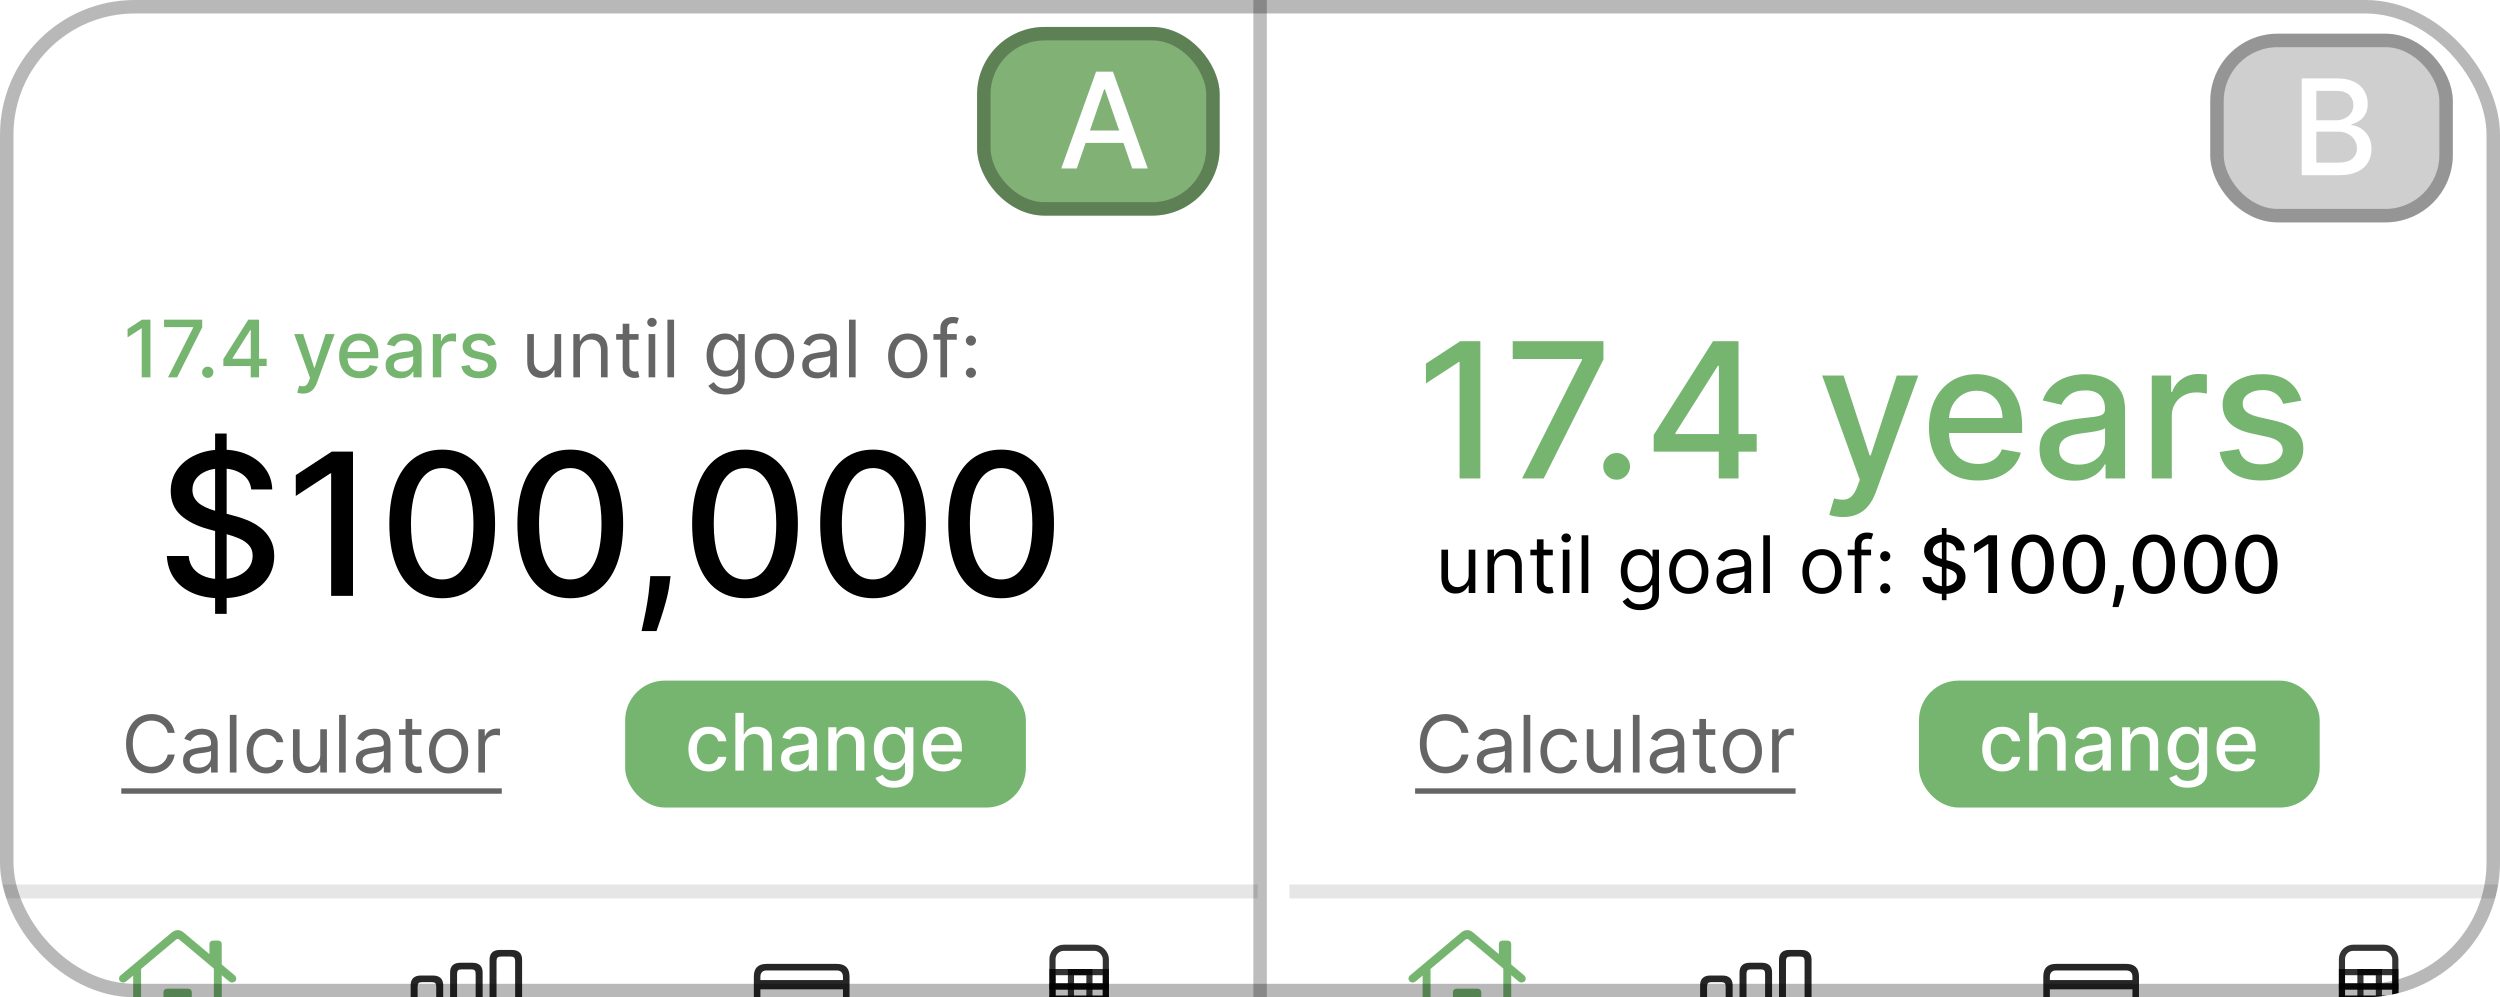 <svg width="371" height="148" viewBox="0 0 371 148" fill="none" xmlns="http://www.w3.org/2000/svg">
<g clip-path="url(#clip0_365_6249)">
<rect width="371" height="148" rx="20" fill="white" fill-opacity="0.1"/>
<line x1="187" y1="-6" x2="187" y2="153" stroke="black" stroke-opacity="0.26" stroke-width="2"/>
<rect x="145" y="4" width="36" height="28" rx="10" fill="#82B176"/>
<rect x="146" y="5" width="34" height="26" rx="9" stroke="black" stroke-opacity="0.28" stroke-width="2"/>
<path d="M159.791 25H157.491L162.659 10.639H165.162L170.33 25H168.03L163.97 13.248H163.858L159.791 25ZM160.177 19.376H167.637V21.199H160.177V19.376Z" fill="white"/>
<rect x="328" y="5" width="36" height="28" rx="10" fill="#848484" fill-opacity="0.39"/>
<rect x="329" y="6" width="34" height="26" rx="9" stroke="black" stroke-opacity="0.28" stroke-width="2"/>
<path d="M341.578 26V11.639H346.837C347.856 11.639 348.7 11.807 349.368 12.144C350.037 12.476 350.537 12.927 350.869 13.497C351.201 14.063 351.367 14.701 351.367 15.412C351.367 16.01 351.257 16.515 351.037 16.926C350.817 17.333 350.523 17.66 350.154 17.908C349.789 18.151 349.387 18.329 348.948 18.441V18.581C349.424 18.605 349.889 18.759 350.343 19.044C350.801 19.324 351.18 19.724 351.479 20.243C351.778 20.762 351.928 21.393 351.928 22.136C351.928 22.87 351.755 23.529 351.409 24.114C351.068 24.693 350.539 25.154 349.824 25.495C349.109 25.832 348.195 26 347.082 26H341.578ZM343.744 24.142H346.872C347.91 24.142 348.653 23.941 349.102 23.539C349.551 23.137 349.775 22.634 349.775 22.031C349.775 21.578 349.66 21.162 349.431 20.783C349.202 20.404 348.875 20.103 348.45 19.878C348.029 19.654 347.529 19.542 346.949 19.542H343.744V24.142ZM343.744 17.852H346.648C347.134 17.852 347.571 17.758 347.959 17.571C348.351 17.384 348.662 17.123 348.891 16.786C349.125 16.445 349.242 16.043 349.242 15.58C349.242 14.986 349.034 14.488 348.618 14.086C348.202 13.684 347.564 13.483 346.704 13.483H343.744V17.852Z" fill="white"/>
<g filter="url(#filter0_f_365_6249)">
<line y1="132.288" x2="186.645" y2="132.288" stroke="black" stroke-opacity="0.1" stroke-width="2.061"/>
</g>
<g filter="url(#filter1_f_365_6249)">
<line x1="191.355" y1="132.288" x2="378.001" y2="132.288" stroke="black" stroke-opacity="0.1" stroke-width="2.061"/>
</g>
<path d="M22.327 47.436V56H21.031V48.732H20.98L18.931 50.07V48.833L21.068 47.436H22.327ZM24.932 56L28.671 48.607V48.544H24.347V47.436H30.009V48.582L26.283 56H24.932ZM30.831 56.08C30.603 56.08 30.406 55.999 30.242 55.837C30.077 55.672 29.995 55.474 29.995 55.243C29.995 55.014 30.077 54.819 30.242 54.658C30.406 54.493 30.603 54.411 30.831 54.411C31.06 54.411 31.257 54.493 31.421 54.658C31.586 54.819 31.668 55.014 31.668 55.243C31.668 55.396 31.629 55.537 31.551 55.666C31.476 55.791 31.375 55.891 31.25 55.967C31.124 56.042 30.985 56.08 30.831 56.08ZM33.146 54.327V53.282L36.847 47.436H37.671V48.975H37.148L34.501 53.165V53.232H39.573V54.327H33.146ZM37.206 56V54.01L37.215 53.533V47.436H38.44V56H37.206ZM44.954 58.409C44.767 58.409 44.597 58.393 44.444 58.363C44.291 58.335 44.176 58.304 44.101 58.271L44.402 57.246C44.631 57.307 44.834 57.334 45.013 57.326C45.191 57.317 45.349 57.25 45.485 57.125C45.625 56.999 45.747 56.794 45.853 56.51L46.008 56.084L43.658 49.577H44.996L46.623 54.562H46.69L48.316 49.577H49.659L47.012 56.857C46.889 57.192 46.733 57.475 46.543 57.706C46.354 57.94 46.128 58.116 45.866 58.233C45.604 58.35 45.3 58.409 44.954 58.409ZM53.383 56.13C52.751 56.13 52.206 55.994 51.748 55.724C51.294 55.451 50.943 55.068 50.695 54.574C50.449 54.078 50.327 53.496 50.327 52.83C50.327 52.172 50.449 51.593 50.695 51.091C50.943 50.589 51.288 50.197 51.732 49.916C52.178 49.634 52.699 49.493 53.296 49.493C53.658 49.493 54.009 49.553 54.349 49.673C54.69 49.793 54.995 49.981 55.265 50.238C55.536 50.494 55.749 50.827 55.905 51.237C56.061 51.644 56.139 52.139 56.139 52.721V53.165H51.033V52.228H54.914C54.914 51.899 54.847 51.608 54.713 51.354C54.579 51.098 54.391 50.895 54.149 50.748C53.909 50.6 53.627 50.526 53.304 50.526C52.953 50.526 52.646 50.613 52.384 50.785C52.125 50.956 51.924 51.178 51.782 51.455C51.642 51.728 51.573 52.025 51.573 52.345V53.077C51.573 53.506 51.648 53.871 51.799 54.173C51.952 54.474 52.165 54.704 52.438 54.863C52.712 55.019 53.031 55.097 53.396 55.097C53.633 55.097 53.849 55.063 54.044 54.996C54.239 54.927 54.408 54.824 54.55 54.687C54.692 54.55 54.801 54.382 54.876 54.181L56.06 54.394C55.965 54.743 55.795 55.048 55.55 55.31C55.307 55.569 55.002 55.771 54.634 55.916C54.269 56.059 53.852 56.13 53.383 56.13ZM59.396 56.142C58.989 56.142 58.621 56.067 58.292 55.916C57.963 55.763 57.702 55.541 57.51 55.252C57.32 54.962 57.225 54.606 57.225 54.185C57.225 53.823 57.295 53.524 57.434 53.29C57.574 53.056 57.762 52.871 57.999 52.734C58.236 52.597 58.501 52.494 58.794 52.425C59.086 52.355 59.385 52.302 59.688 52.266C60.073 52.221 60.385 52.185 60.625 52.157C60.865 52.126 61.039 52.078 61.148 52.011C61.257 51.944 61.311 51.835 61.311 51.684V51.655C61.311 51.29 61.208 51.007 61.002 50.806C60.798 50.606 60.494 50.505 60.09 50.505C59.669 50.505 59.337 50.599 59.095 50.785C58.855 50.969 58.689 51.174 58.597 51.4L57.422 51.133C57.561 50.742 57.765 50.427 58.032 50.187C58.303 49.945 58.614 49.769 58.965 49.66C59.316 49.549 59.686 49.493 60.073 49.493C60.33 49.493 60.602 49.524 60.889 49.585C61.178 49.644 61.449 49.752 61.7 49.911C61.954 50.07 62.161 50.297 62.323 50.593C62.485 50.886 62.566 51.266 62.566 51.735V56H61.344V55.122H61.294C61.213 55.283 61.092 55.442 60.93 55.599C60.769 55.755 60.561 55.884 60.307 55.987C60.054 56.091 59.75 56.142 59.396 56.142ZM59.668 55.139C60.013 55.139 60.309 55.07 60.554 54.934C60.802 54.797 60.99 54.619 61.119 54.398C61.25 54.175 61.315 53.937 61.315 53.683V52.855C61.27 52.9 61.184 52.942 61.056 52.981C60.93 53.017 60.787 53.049 60.625 53.077C60.464 53.102 60.306 53.126 60.153 53.148C59.999 53.168 59.871 53.184 59.768 53.198C59.525 53.229 59.304 53.281 59.103 53.353C58.905 53.425 58.746 53.53 58.626 53.667C58.509 53.8 58.451 53.979 58.451 54.202C58.451 54.511 58.565 54.745 58.794 54.904C59.022 55.06 59.313 55.139 59.668 55.139ZM64.231 56V49.577H65.439V50.597H65.506C65.623 50.252 65.83 49.98 66.125 49.782C66.424 49.581 66.761 49.481 67.137 49.481C67.215 49.481 67.307 49.483 67.413 49.489C67.522 49.495 67.607 49.502 67.668 49.51V50.706C67.618 50.692 67.529 50.677 67.401 50.66C67.272 50.64 67.144 50.631 67.016 50.631C66.72 50.631 66.457 50.693 66.225 50.819C65.997 50.941 65.816 51.113 65.682 51.333C65.548 51.551 65.481 51.799 65.481 52.078V56H64.231ZM73.563 51.145L72.43 51.346C72.383 51.201 72.308 51.063 72.204 50.932C72.104 50.801 71.967 50.693 71.794 50.61C71.622 50.526 71.406 50.484 71.146 50.484C70.792 50.484 70.497 50.564 70.26 50.723C70.023 50.879 69.904 51.081 69.904 51.329C69.904 51.544 69.984 51.717 70.143 51.848C70.302 51.979 70.558 52.086 70.912 52.169L71.933 52.404C72.523 52.54 72.964 52.751 73.254 53.035C73.544 53.319 73.689 53.689 73.689 54.143C73.689 54.528 73.577 54.871 73.354 55.172C73.134 55.47 72.826 55.705 72.43 55.874C72.037 56.045 71.581 56.13 71.063 56.13C70.344 56.13 69.757 55.976 69.302 55.67C68.848 55.36 68.569 54.921 68.466 54.352L69.674 54.168C69.75 54.483 69.904 54.722 70.139 54.883C70.373 55.042 70.678 55.122 71.054 55.122C71.464 55.122 71.792 55.037 72.037 54.867C72.282 54.694 72.405 54.483 72.405 54.235C72.405 54.035 72.33 53.866 72.179 53.729C72.031 53.593 71.804 53.49 71.498 53.42L70.41 53.181C69.811 53.045 69.368 52.828 69.081 52.529C68.796 52.231 68.654 51.853 68.654 51.396C68.654 51.017 68.76 50.685 68.972 50.401C69.184 50.116 69.477 49.895 69.85 49.736C70.224 49.574 70.651 49.493 71.134 49.493C71.828 49.493 72.374 49.644 72.773 49.945C73.172 50.243 73.435 50.643 73.563 51.145Z" fill="#75B570"/>
<path d="M82.291 53.374V49.577H83.278V56H82.291V54.913H82.224C82.073 55.239 81.839 55.516 81.521 55.745C81.203 55.971 80.802 56.084 80.317 56.084C79.915 56.084 79.559 55.996 79.246 55.82C78.934 55.642 78.689 55.374 78.51 55.017C78.332 54.658 78.243 54.205 78.243 53.658V49.577H79.23V53.591C79.23 54.06 79.361 54.433 79.623 54.712C79.888 54.991 80.225 55.13 80.635 55.13C80.88 55.13 81.129 55.068 81.383 54.942C81.64 54.817 81.854 54.624 82.027 54.365C82.203 54.106 82.291 53.775 82.291 53.374ZM86.072 52.136V56H85.085V49.577H86.038V50.581H86.122C86.273 50.254 86.501 49.992 86.808 49.794C87.115 49.594 87.51 49.493 87.996 49.493C88.43 49.493 88.811 49.583 89.137 49.761C89.463 49.937 89.717 50.204 89.898 50.564C90.079 50.921 90.17 51.372 90.17 51.919V56H89.183V51.986C89.183 51.481 89.052 51.088 88.79 50.806C88.528 50.522 88.168 50.38 87.711 50.38C87.396 50.38 87.115 50.448 86.867 50.585C86.621 50.721 86.427 50.921 86.285 51.183C86.143 51.445 86.072 51.763 86.072 52.136ZM94.767 49.577V50.413H91.438V49.577H94.767ZM92.408 48.038H93.395V54.16C93.395 54.439 93.436 54.648 93.516 54.787C93.6 54.924 93.706 55.016 93.834 55.063C93.965 55.108 94.103 55.13 94.248 55.13C94.357 55.13 94.446 55.125 94.516 55.114C94.586 55.099 94.641 55.088 94.683 55.08L94.884 55.967C94.817 55.992 94.724 56.017 94.604 56.042C94.484 56.07 94.332 56.084 94.148 56.084C93.869 56.084 93.596 56.024 93.328 55.904C93.063 55.784 92.843 55.601 92.668 55.356C92.495 55.111 92.408 54.801 92.408 54.428V48.038ZM96.251 56V49.577H97.238V56H96.251ZM96.753 48.506C96.561 48.506 96.395 48.441 96.255 48.31C96.119 48.179 96.051 48.021 96.051 47.837C96.051 47.653 96.119 47.496 96.255 47.365C96.395 47.234 96.561 47.168 96.753 47.168C96.945 47.168 97.11 47.234 97.247 47.365C97.386 47.496 97.456 47.653 97.456 47.837C97.456 48.021 97.386 48.179 97.247 48.31C97.11 48.441 96.945 48.506 96.753 48.506ZM100.033 47.436V56H99.046V47.436H100.033ZM107.745 58.542C107.268 58.542 106.858 58.481 106.515 58.358C106.172 58.239 105.887 58.08 105.658 57.882C105.432 57.687 105.252 57.477 105.119 57.255L105.905 56.703C105.994 56.82 106.107 56.953 106.244 57.104C106.38 57.257 106.567 57.39 106.804 57.501C107.044 57.615 107.357 57.673 107.745 57.673C108.263 57.673 108.691 57.547 109.029 57.296C109.366 57.045 109.535 56.652 109.535 56.117V54.812H109.451C109.378 54.929 109.275 55.074 109.141 55.247C109.01 55.417 108.821 55.569 108.573 55.703C108.327 55.834 107.996 55.9 107.577 55.9C107.059 55.9 106.593 55.777 106.181 55.532C105.771 55.286 105.446 54.929 105.206 54.461C104.969 53.993 104.851 53.424 104.851 52.755C104.851 52.097 104.967 51.524 105.198 51.036C105.429 50.546 105.751 50.166 106.164 49.899C106.577 49.629 107.053 49.493 107.594 49.493C108.012 49.493 108.344 49.563 108.589 49.702C108.838 49.839 109.027 49.995 109.158 50.171C109.292 50.343 109.395 50.486 109.468 50.597H109.568V49.577H110.521V56.184C110.521 56.736 110.396 57.185 110.145 57.531C109.897 57.879 109.562 58.134 109.141 58.296C108.723 58.46 108.258 58.542 107.745 58.542ZM107.711 55.013C108.107 55.013 108.442 54.922 108.715 54.741C108.988 54.56 109.196 54.299 109.338 53.959C109.48 53.619 109.551 53.212 109.551 52.738C109.551 52.276 109.482 51.867 109.342 51.513C109.203 51.159 108.996 50.882 108.723 50.681C108.45 50.48 108.113 50.38 107.711 50.38C107.293 50.38 106.945 50.486 106.666 50.698C106.39 50.91 106.182 51.194 106.043 51.551C105.906 51.907 105.838 52.303 105.838 52.738C105.838 53.184 105.908 53.579 106.047 53.922C106.189 54.262 106.398 54.529 106.674 54.725C106.953 54.917 107.299 55.013 107.711 55.013ZM114.937 56.134C114.357 56.134 113.849 55.996 113.411 55.72C112.976 55.444 112.636 55.058 112.391 54.562C112.148 54.065 112.027 53.485 112.027 52.822C112.027 52.153 112.148 51.569 112.391 51.07C112.636 50.571 112.976 50.183 113.411 49.907C113.849 49.631 114.357 49.493 114.937 49.493C115.517 49.493 116.025 49.631 116.459 49.907C116.897 50.183 117.237 50.571 117.48 51.07C117.725 51.569 117.848 52.153 117.848 52.822C117.848 53.485 117.725 54.065 117.48 54.562C117.237 55.058 116.897 55.444 116.459 55.72C116.025 55.996 115.517 56.134 114.937 56.134ZM114.937 55.247C115.378 55.247 115.74 55.134 116.025 54.909C116.309 54.683 116.519 54.386 116.656 54.018C116.793 53.65 116.861 53.251 116.861 52.822C116.861 52.393 116.793 51.992 116.656 51.622C116.519 51.251 116.309 50.951 116.025 50.723C115.74 50.494 115.378 50.38 114.937 50.38C114.497 50.38 114.134 50.494 113.85 50.723C113.566 50.951 113.355 51.251 113.219 51.622C113.082 51.992 113.014 52.393 113.014 52.822C113.014 53.251 113.082 53.65 113.219 54.018C113.355 54.386 113.566 54.683 113.85 54.909C114.134 55.134 114.497 55.247 114.937 55.247ZM121.244 56.151C120.837 56.151 120.468 56.074 120.136 55.92C119.804 55.764 119.541 55.54 119.346 55.247C119.151 54.952 119.053 54.595 119.053 54.177C119.053 53.809 119.126 53.511 119.271 53.282C119.416 53.05 119.609 52.869 119.852 52.738C120.094 52.607 120.362 52.51 120.655 52.446C120.95 52.379 121.247 52.326 121.545 52.287C121.936 52.236 122.252 52.199 122.495 52.174C122.74 52.146 122.918 52.1 123.03 52.036C123.144 51.972 123.201 51.86 123.201 51.701V51.668C123.201 51.255 123.089 50.934 122.863 50.706C122.64 50.477 122.301 50.363 121.847 50.363C121.375 50.363 121.006 50.466 120.738 50.672C120.471 50.879 120.283 51.099 120.174 51.333L119.237 50.999C119.404 50.608 119.627 50.304 119.906 50.087C120.188 49.867 120.494 49.714 120.826 49.627C121.161 49.538 121.49 49.493 121.813 49.493C122.019 49.493 122.256 49.518 122.524 49.569C122.794 49.616 123.055 49.715 123.306 49.865C123.56 50.016 123.77 50.243 123.937 50.547C124.105 50.851 124.188 51.258 124.188 51.768V56H123.201V55.13H123.151C123.084 55.27 122.973 55.419 122.817 55.578C122.661 55.737 122.453 55.872 122.194 55.983C121.934 56.095 121.618 56.151 121.244 56.151ZM121.395 55.264C121.785 55.264 122.114 55.187 122.382 55.034C122.652 54.881 122.856 54.683 122.992 54.44C123.132 54.198 123.201 53.943 123.201 53.675V52.772C123.16 52.822 123.068 52.868 122.925 52.91C122.786 52.949 122.624 52.984 122.44 53.014C122.259 53.042 122.082 53.067 121.909 53.09C121.739 53.109 121.601 53.126 121.495 53.14C121.239 53.173 120.999 53.227 120.776 53.303C120.556 53.375 120.377 53.485 120.241 53.633C120.107 53.778 120.04 53.976 120.04 54.227C120.04 54.57 120.167 54.829 120.421 55.005C120.677 55.178 121.002 55.264 121.395 55.264ZM126.976 47.436V56H125.99V47.436H126.976ZM134.705 56.134C134.125 56.134 133.617 55.996 133.179 55.72C132.744 55.444 132.404 55.058 132.159 54.562C131.916 54.065 131.795 53.485 131.795 52.822C131.795 52.153 131.916 51.569 132.159 51.07C132.404 50.571 132.744 50.183 133.179 49.907C133.617 49.631 134.125 49.493 134.705 49.493C135.285 49.493 135.793 49.631 136.227 49.907C136.665 50.183 137.005 50.571 137.248 51.07C137.493 51.569 137.616 52.153 137.616 52.822C137.616 53.485 137.493 54.065 137.248 54.562C137.005 55.058 136.665 55.444 136.227 55.72C135.793 55.996 135.285 56.134 134.705 56.134ZM134.705 55.247C135.146 55.247 135.508 55.134 135.793 54.909C136.077 54.683 136.287 54.386 136.424 54.018C136.561 53.65 136.629 53.251 136.629 52.822C136.629 52.393 136.561 51.992 136.424 51.622C136.287 51.251 136.077 50.951 135.793 50.723C135.508 50.494 135.146 50.38 134.705 50.38C134.265 50.38 133.902 50.494 133.618 50.723C133.334 50.951 133.123 51.251 132.987 51.622C132.85 51.992 132.782 52.393 132.782 52.822C132.782 53.251 132.85 53.65 132.987 54.018C133.123 54.386 133.334 54.683 133.618 54.909C133.902 55.134 134.265 55.247 134.705 55.247ZM141.983 49.577V50.413H138.52V49.577H141.983ZM139.557 56V48.69C139.557 48.322 139.644 48.016 139.816 47.77C139.989 47.525 140.214 47.341 140.49 47.218C140.766 47.096 141.057 47.034 141.364 47.034C141.606 47.034 141.804 47.054 141.957 47.093C142.111 47.132 142.225 47.168 142.3 47.202L142.016 48.055C141.966 48.038 141.896 48.017 141.807 47.992C141.721 47.967 141.606 47.954 141.464 47.954C141.138 47.954 140.902 48.037 140.757 48.201C140.615 48.366 140.544 48.607 140.544 48.925V56H139.557ZM144.085 56.067C143.879 56.067 143.702 55.993 143.554 55.845C143.406 55.697 143.332 55.52 143.332 55.314C143.332 55.108 143.406 54.931 143.554 54.783C143.702 54.635 143.879 54.562 144.085 54.562C144.291 54.562 144.468 54.635 144.616 54.783C144.764 54.931 144.838 55.108 144.838 55.314C144.838 55.451 144.803 55.576 144.733 55.691C144.666 55.805 144.576 55.897 144.461 55.967C144.35 56.033 144.224 56.067 144.085 56.067ZM144.085 51.3C143.879 51.3 143.702 51.226 143.554 51.078C143.406 50.93 143.332 50.753 143.332 50.547C143.332 50.341 143.406 50.164 143.554 50.016C143.702 49.868 143.879 49.794 144.085 49.794C144.291 49.794 144.468 49.868 144.616 50.016C144.764 50.164 144.838 50.341 144.838 50.547C144.838 50.684 144.803 50.809 144.733 50.923C144.666 51.038 144.576 51.13 144.461 51.199C144.35 51.266 144.224 51.3 144.085 51.3Z" fill="#666565"/>
<path d="M219.685 50.636V71H216.602V53.719H216.483L211.611 56.901V53.957L216.692 50.636H219.685ZM225.879 71L234.768 53.42V53.271H224.487V50.636H237.95V53.361L229.091 71H225.879ZM239.907 71.189C239.363 71.189 238.896 70.997 238.505 70.612C238.114 70.221 237.918 69.751 237.918 69.2C237.918 68.657 238.114 68.193 238.505 67.808C238.896 67.417 239.363 67.222 239.907 67.222C240.45 67.222 240.917 67.417 241.309 67.808C241.7 68.193 241.895 68.657 241.895 69.2C241.895 69.565 241.802 69.9 241.617 70.204C241.438 70.503 241.199 70.742 240.901 70.921C240.603 71.099 240.271 71.189 239.907 71.189ZM245.41 67.023V64.537L254.21 50.636H256.169V54.295H254.926L248.632 64.258V64.418H260.693V67.023H245.41ZM255.065 71V66.267L255.085 65.133V50.636H257.998V71H255.065ZM273.487 76.727C273.043 76.727 272.639 76.691 272.274 76.618C271.91 76.552 271.638 76.479 271.459 76.399L272.175 73.963C272.718 74.109 273.202 74.172 273.626 74.152C274.051 74.132 274.425 73.973 274.75 73.675C275.081 73.376 275.373 72.889 275.625 72.213L275.993 71.199L270.405 55.727H273.587L277.455 67.579H277.614L281.482 55.727H284.673L278.379 73.038C278.088 73.834 277.716 74.507 277.266 75.057C276.815 75.614 276.278 76.031 275.655 76.31C275.032 76.588 274.309 76.727 273.487 76.727ZM293.53 71.308C292.025 71.308 290.73 70.987 289.642 70.344C288.562 69.694 287.727 68.783 287.137 67.609C286.553 66.43 286.262 65.047 286.262 63.463C286.262 61.899 286.553 60.52 287.137 59.327C287.727 58.133 288.549 57.202 289.603 56.533C290.663 55.863 291.903 55.528 293.321 55.528C294.183 55.528 295.018 55.671 295.827 55.956C296.636 56.241 297.362 56.688 298.005 57.298C298.648 57.908 299.155 58.7 299.526 59.675C299.897 60.642 300.083 61.819 300.083 63.205V64.258H287.942V62.031H297.169C297.169 61.249 297.01 60.556 296.692 59.953C296.374 59.343 295.926 58.863 295.35 58.511C294.78 58.16 294.11 57.984 293.341 57.984C292.506 57.984 291.777 58.19 291.154 58.601C290.537 59.005 290.06 59.535 289.722 60.192C289.391 60.841 289.225 61.547 289.225 62.31V64.05C289.225 65.07 289.404 65.939 289.762 66.655C290.126 67.371 290.633 67.918 291.283 68.296C291.933 68.667 292.692 68.852 293.56 68.852C294.123 68.852 294.637 68.773 295.101 68.614C295.565 68.448 295.966 68.203 296.304 67.878C296.642 67.553 296.901 67.152 297.08 66.675L299.894 67.182C299.668 68.01 299.264 68.736 298.681 69.359C298.104 69.976 297.378 70.456 296.503 70.801C295.635 71.139 294.644 71.308 293.53 71.308ZM307.826 71.338C306.858 71.338 305.983 71.159 305.201 70.801C304.419 70.437 303.799 69.91 303.342 69.22C302.891 68.531 302.665 67.686 302.665 66.685C302.665 65.823 302.831 65.114 303.163 64.557C303.494 64 303.942 63.559 304.505 63.234C305.068 62.91 305.698 62.664 306.394 62.499C307.09 62.333 307.799 62.207 308.522 62.121C309.437 62.015 310.179 61.928 310.749 61.862C311.319 61.789 311.734 61.673 311.992 61.514C312.251 61.355 312.38 61.097 312.38 60.739V60.669C312.38 59.801 312.135 59.128 311.644 58.651C311.16 58.173 310.438 57.935 309.477 57.935C308.476 57.935 307.687 58.157 307.11 58.601C306.54 59.038 306.146 59.526 305.927 60.062L303.133 59.426C303.464 58.498 303.948 57.749 304.585 57.179C305.228 56.602 305.967 56.185 306.802 55.926C307.637 55.661 308.515 55.528 309.437 55.528C310.047 55.528 310.693 55.601 311.376 55.747C312.065 55.886 312.708 56.145 313.305 56.523C313.908 56.901 314.402 57.441 314.786 58.144C315.171 58.84 315.363 59.744 315.363 60.858V71H312.46V68.912H312.34C312.148 69.296 311.86 69.674 311.475 70.046C311.091 70.417 310.597 70.725 309.994 70.97C309.39 71.215 308.668 71.338 307.826 71.338ZM308.472 68.952C309.294 68.952 309.997 68.789 310.58 68.465C311.17 68.14 311.618 67.715 311.923 67.192C312.234 66.662 312.39 66.095 312.39 65.492V63.523C312.284 63.629 312.078 63.728 311.773 63.821C311.475 63.907 311.134 63.983 310.749 64.05C310.365 64.109 309.99 64.166 309.626 64.219C309.261 64.265 308.956 64.305 308.711 64.338C308.134 64.411 307.607 64.534 307.13 64.706C306.659 64.878 306.281 65.127 305.996 65.452C305.718 65.77 305.579 66.194 305.579 66.724C305.579 67.46 305.851 68.017 306.394 68.395C306.938 68.766 307.63 68.952 308.472 68.952ZM319.323 71V55.727H322.196V58.153H322.355C322.634 57.331 323.124 56.685 323.827 56.215C324.536 55.737 325.338 55.499 326.233 55.499C326.419 55.499 326.638 55.505 326.89 55.519C327.148 55.532 327.35 55.548 327.496 55.568V58.412C327.377 58.379 327.165 58.342 326.86 58.303C326.555 58.256 326.25 58.233 325.945 58.233C325.242 58.233 324.616 58.382 324.066 58.68C323.522 58.972 323.091 59.38 322.773 59.903C322.455 60.42 322.296 61.01 322.296 61.673V71H319.323ZM341.513 59.456L338.819 59.933C338.706 59.589 338.527 59.26 338.282 58.949C338.043 58.637 337.719 58.382 337.308 58.183C336.897 57.984 336.383 57.885 335.766 57.885C334.924 57.885 334.222 58.074 333.658 58.452C333.095 58.823 332.813 59.303 332.813 59.894C332.813 60.404 333.002 60.815 333.38 61.126C333.758 61.438 334.368 61.693 335.21 61.892L337.636 62.449C339.041 62.774 340.088 63.274 340.778 63.95C341.467 64.626 341.812 65.505 341.812 66.585C341.812 67.5 341.547 68.315 341.016 69.031C340.493 69.74 339.76 70.297 338.819 70.702C337.884 71.106 336.8 71.308 335.567 71.308C333.857 71.308 332.462 70.944 331.381 70.215C330.301 69.479 329.638 68.435 329.393 67.082L332.266 66.645C332.445 67.394 332.813 67.961 333.37 68.345C333.927 68.723 334.653 68.912 335.548 68.912C336.522 68.912 337.301 68.71 337.884 68.305C338.468 67.894 338.759 67.394 338.759 66.804C338.759 66.327 338.58 65.926 338.222 65.601C337.871 65.276 337.331 65.031 336.602 64.865L334.016 64.298C332.591 63.974 331.537 63.456 330.854 62.747C330.178 62.038 329.84 61.14 329.84 60.053C329.84 59.151 330.092 58.362 330.596 57.686C331.1 57.01 331.796 56.483 332.684 56.105C333.572 55.721 334.59 55.528 335.737 55.528C337.387 55.528 338.686 55.886 339.634 56.602C340.582 57.312 341.209 58.263 341.513 59.456Z" fill="#75B570"/>
<path d="M31.922 91.102V64.339H33.637V91.102H31.922ZM37.285 72.64C37.174 71.65 36.714 70.883 35.906 70.34C35.097 69.789 34.08 69.514 32.853 69.514C31.975 69.514 31.215 69.653 30.574 69.932C29.933 70.204 29.434 70.58 29.079 71.061C28.73 71.535 28.556 72.075 28.556 72.682C28.556 73.19 28.675 73.629 28.912 73.999C29.156 74.368 29.473 74.678 29.863 74.929C30.26 75.173 30.685 75.379 31.138 75.546C31.591 75.706 32.027 75.839 32.445 75.943L34.536 76.487C35.219 76.654 35.919 76.881 36.637 77.166C37.355 77.452 38.021 77.829 38.634 78.296C39.247 78.763 39.742 79.341 40.119 80.031C40.502 80.721 40.694 81.547 40.694 82.509C40.694 83.721 40.38 84.798 39.753 85.739C39.132 86.68 38.23 87.422 37.045 87.966C35.867 88.509 34.442 88.781 32.769 88.781C31.166 88.781 29.779 88.527 28.608 88.018C27.438 87.509 26.521 86.788 25.859 85.854C25.197 84.913 24.831 83.798 24.761 82.509H28.002C28.065 83.282 28.316 83.927 28.755 84.443C29.201 84.951 29.769 85.331 30.459 85.582C31.156 85.826 31.919 85.948 32.748 85.948C33.661 85.948 34.473 85.805 35.184 85.519C35.902 85.227 36.467 84.823 36.878 84.307C37.289 83.784 37.495 83.174 37.495 82.477C37.495 81.843 37.313 81.324 36.951 80.92C36.596 80.515 36.111 80.181 35.498 79.916C34.892 79.651 34.205 79.418 33.438 79.216L30.908 78.526C29.194 78.059 27.835 77.372 26.831 76.466C25.835 75.56 25.336 74.361 25.336 72.87C25.336 71.636 25.671 70.559 26.34 69.639C27.009 68.719 27.915 68.005 29.058 67.496C30.201 66.981 31.49 66.723 32.926 66.723C34.376 66.723 35.655 66.977 36.763 67.486C37.878 67.995 38.756 68.695 39.397 69.587C40.038 70.472 40.373 71.49 40.401 72.64H37.285ZM52.384 67.015V88.426H49.143V70.256H49.018L43.895 73.602V70.507L49.237 67.015H52.384ZM65.63 88.781C63.978 88.774 62.567 88.339 61.396 87.474C60.225 86.61 59.329 85.352 58.709 83.7C58.089 82.049 57.779 80.059 57.779 77.731C57.779 75.41 58.089 73.427 58.709 71.782C59.336 70.138 60.235 68.883 61.406 68.019C62.584 67.155 63.992 66.723 65.63 66.723C67.268 66.723 68.672 67.158 69.843 68.029C71.014 68.894 71.909 70.148 72.53 71.793C73.157 73.431 73.47 75.41 73.47 77.731C73.47 80.066 73.16 82.059 72.54 83.711C71.92 85.356 71.024 86.614 69.853 87.485C68.682 88.349 67.275 88.781 65.63 88.781ZM65.63 85.99C67.079 85.99 68.212 85.282 69.027 83.868C69.85 82.453 70.261 80.407 70.261 77.731C70.261 75.954 70.073 74.452 69.696 73.225C69.327 71.992 68.794 71.058 68.097 70.424C67.407 69.782 66.585 69.462 65.63 69.462C64.187 69.462 63.054 70.173 62.232 71.594C61.41 73.016 60.995 75.062 60.988 77.731C60.988 79.515 61.173 81.024 61.542 82.258C61.919 83.484 62.452 84.415 63.142 85.049C63.832 85.676 64.661 85.99 65.63 85.99ZM84.633 88.781C82.981 88.774 81.57 88.339 80.399 87.474C79.228 86.61 78.333 85.352 77.712 83.7C77.092 82.049 76.782 80.059 76.782 77.731C76.782 75.41 77.092 73.427 77.712 71.782C78.34 70.138 79.239 68.883 80.409 68.019C81.587 67.155 82.995 66.723 84.633 66.723C86.271 66.723 87.675 67.158 88.846 68.029C90.017 68.894 90.913 70.148 91.533 71.793C92.16 73.431 92.474 75.41 92.474 77.731C92.474 80.066 92.164 82.059 91.543 83.711C90.923 85.356 90.027 86.614 88.857 87.485C87.686 88.349 86.278 88.781 84.633 88.781ZM84.633 85.99C86.083 85.99 87.215 85.282 88.031 83.868C88.853 82.453 89.264 80.407 89.264 77.731C89.264 75.954 89.076 74.452 88.7 73.225C88.33 71.992 87.797 71.058 87.1 70.424C86.41 69.782 85.588 69.462 84.633 69.462C83.19 69.462 82.058 70.173 81.235 71.594C80.413 73.016 79.998 75.062 79.991 77.731C79.991 79.515 80.176 81.024 80.545 82.258C80.922 83.484 81.455 84.415 82.145 85.049C82.835 85.676 83.664 85.99 84.633 85.99ZM99.515 85.499L99.358 86.638C99.253 87.474 99.076 88.346 98.825 89.252C98.581 90.165 98.326 91.011 98.062 91.792C97.804 92.573 97.591 93.193 97.424 93.653H95.207C95.298 93.221 95.424 92.635 95.584 91.897C95.744 91.165 95.901 90.346 96.054 89.44C96.208 88.534 96.323 87.61 96.399 86.669L96.504 85.499H99.515ZM110.565 88.781C108.913 88.774 107.502 88.339 106.331 87.474C105.16 86.61 104.264 85.352 103.644 83.7C103.024 82.049 102.714 80.059 102.714 77.731C102.714 75.41 103.024 73.427 103.644 71.782C104.271 70.138 105.17 68.883 106.341 68.019C107.519 67.155 108.927 66.723 110.565 66.723C112.203 66.723 113.607 67.158 114.778 68.029C115.949 68.894 116.844 70.148 117.465 71.793C118.092 73.431 118.406 75.41 118.406 77.731C118.406 80.066 118.095 82.059 117.475 83.711C116.855 85.356 115.959 86.614 114.788 87.485C113.618 88.349 112.21 88.781 110.565 88.781ZM110.565 85.99C112.015 85.99 113.147 85.282 113.963 83.868C114.785 82.453 115.196 80.407 115.196 77.731C115.196 75.954 115.008 74.452 114.632 73.225C114.262 71.992 113.729 71.058 113.032 70.424C112.342 69.782 111.52 69.462 110.565 69.462C109.122 69.462 107.99 70.173 107.167 71.594C106.345 73.016 105.93 75.062 105.923 77.731C105.923 79.515 106.108 81.024 106.477 82.258C106.854 83.484 107.387 84.415 108.077 85.049C108.767 85.676 109.596 85.99 110.565 85.99ZM129.568 88.781C127.916 88.774 126.505 88.339 125.334 87.474C124.163 86.61 123.268 85.352 122.647 83.7C122.027 82.049 121.717 80.059 121.717 77.731C121.717 75.41 122.027 73.427 122.647 71.782C123.275 70.138 124.174 68.883 125.345 68.019C126.523 67.155 127.93 66.723 129.568 66.723C131.206 66.723 132.61 67.158 133.781 68.029C134.952 68.894 135.848 70.148 136.468 71.793C137.095 73.431 137.409 75.41 137.409 77.731C137.409 80.066 137.099 82.059 136.478 83.711C135.858 85.356 134.963 86.614 133.792 87.485C132.621 88.349 131.213 88.781 129.568 88.781ZM129.568 85.99C131.018 85.99 132.15 85.282 132.966 83.868C133.788 82.453 134.199 80.407 134.199 77.731C134.199 75.954 134.011 74.452 133.635 73.225C133.266 71.992 132.732 71.058 132.035 70.424C131.345 69.782 130.523 69.462 129.568 69.462C128.125 69.462 126.993 70.173 126.171 71.594C125.348 73.016 124.933 75.062 124.926 77.731C124.926 79.515 125.111 81.024 125.481 82.258C125.857 83.484 126.39 84.415 127.08 85.049C127.77 85.676 128.599 85.99 129.568 85.99ZM148.571 88.781C146.92 88.774 145.508 88.339 144.337 87.474C143.167 86.61 142.271 85.352 141.651 83.7C141.03 82.049 140.72 80.059 140.72 77.731C140.72 75.41 141.03 73.427 141.651 71.782C142.278 70.138 143.177 68.883 144.348 68.019C145.526 67.155 146.934 66.723 148.571 66.723C150.209 66.723 151.614 67.158 152.785 68.029C153.955 68.894 154.851 70.148 155.471 71.793C156.099 73.431 156.412 75.41 156.412 77.731C156.412 80.066 156.102 82.059 155.482 83.711C154.861 85.356 153.966 86.614 152.795 87.485C151.624 88.349 150.216 88.781 148.571 88.781ZM148.571 85.99C150.021 85.99 151.154 85.282 151.969 83.868C152.792 82.453 153.203 80.407 153.203 77.731C153.203 75.954 153.015 74.452 152.638 73.225C152.269 71.992 151.736 71.058 151.039 70.424C150.349 69.782 149.526 69.462 148.571 69.462C147.129 69.462 145.996 70.173 145.174 71.594C144.351 73.016 143.937 75.062 143.93 77.731C143.93 79.515 144.114 81.024 144.484 82.258C144.86 83.484 145.393 84.415 146.083 85.049C146.773 85.676 147.603 85.99 148.571 85.99Z" fill="black"/>
<path d="M217.953 85.373V81.575H218.94V88H217.953V86.912H217.886C217.735 87.239 217.501 87.516 217.183 87.745C216.865 87.971 216.464 88.084 215.978 88.084C215.577 88.084 215.22 87.996 214.908 87.82C214.595 87.642 214.35 87.374 214.171 87.017C213.993 86.657 213.904 86.204 213.904 85.657V81.575H214.891V85.591C214.891 86.059 215.022 86.433 215.284 86.712C215.549 86.99 215.886 87.13 216.296 87.13C216.542 87.13 216.791 87.067 217.045 86.942C217.302 86.816 217.517 86.624 217.689 86.364C217.865 86.105 217.953 85.775 217.953 85.373ZM221.736 84.135V88H220.748V81.575H221.702V82.579H221.786C221.936 82.252 222.165 81.99 222.472 81.792C222.779 81.591 223.175 81.491 223.66 81.491C224.095 81.491 224.476 81.58 224.802 81.759C225.128 81.934 225.382 82.202 225.563 82.562C225.745 82.919 225.835 83.371 225.835 83.917V88H224.848V83.984C224.848 83.479 224.717 83.086 224.455 82.804C224.193 82.52 223.833 82.378 223.375 82.378C223.06 82.378 222.779 82.446 222.53 82.583C222.285 82.719 222.091 82.919 221.949 83.181C221.807 83.443 221.736 83.761 221.736 84.135ZM230.434 81.575V82.411H227.104V81.575H230.434ZM228.074 80.035H229.062V86.159C229.062 86.438 229.102 86.647 229.183 86.787C229.267 86.924 229.372 87.016 229.501 87.063C229.632 87.108 229.77 87.13 229.915 87.13C230.024 87.13 230.113 87.124 230.183 87.113C230.252 87.099 230.308 87.088 230.35 87.08L230.551 87.966C230.484 87.992 230.39 88.017 230.271 88.042C230.151 88.07 229.999 88.084 229.815 88.084C229.536 88.084 229.262 88.024 228.995 87.904C228.73 87.784 228.509 87.601 228.334 87.356C228.161 87.11 228.074 86.801 228.074 86.427V80.035ZM231.919 88V81.575H232.906V88H231.919ZM232.421 80.504C232.228 80.504 232.062 80.438 231.923 80.307C231.786 80.176 231.718 80.018 231.718 79.834C231.718 79.65 231.786 79.493 231.923 79.362C232.062 79.231 232.228 79.165 232.421 79.165C232.613 79.165 232.778 79.231 232.914 79.362C233.054 79.493 233.123 79.65 233.123 79.834C233.123 80.018 233.054 80.176 232.914 80.307C232.778 80.438 232.613 80.504 232.421 80.504ZM235.701 79.433V88H234.714V79.433H235.701ZM243.416 90.543C242.939 90.543 242.529 90.482 242.186 90.359C241.843 90.239 241.558 90.081 241.329 89.882C241.103 89.687 240.923 89.478 240.789 89.255L241.576 88.703C241.665 88.82 241.778 88.954 241.915 89.104C242.051 89.258 242.238 89.39 242.475 89.502C242.715 89.616 243.029 89.673 243.416 89.673C243.935 89.673 244.363 89.548 244.701 89.297C245.038 89.046 245.207 88.653 245.207 88.117V86.812H245.123C245.051 86.929 244.947 87.074 244.814 87.247C244.682 87.417 244.493 87.569 244.245 87.703C243.999 87.834 243.667 87.9 243.249 87.9C242.73 87.9 242.265 87.777 241.852 87.531C241.442 87.286 241.117 86.929 240.877 86.461C240.64 85.992 240.522 85.423 240.522 84.754C240.522 84.096 240.637 83.522 240.869 83.034C241.1 82.544 241.422 82.164 241.835 81.897C242.248 81.626 242.725 81.491 243.266 81.491C243.684 81.491 244.016 81.561 244.261 81.7C244.51 81.837 244.699 81.993 244.83 82.169C244.964 82.341 245.067 82.484 245.14 82.595H245.24V81.575H246.194V88.184C246.194 88.736 246.069 89.185 245.818 89.531C245.569 89.88 245.235 90.135 244.814 90.297C244.395 90.461 243.929 90.543 243.416 90.543ZM243.383 87.013C243.779 87.013 244.114 86.922 244.387 86.741C244.66 86.56 244.868 86.299 245.01 85.959C245.152 85.618 245.223 85.211 245.223 84.737C245.223 84.274 245.154 83.866 245.014 83.511C244.875 83.157 244.669 82.88 244.395 82.679C244.122 82.478 243.784 82.378 243.383 82.378C242.965 82.378 242.616 82.484 242.337 82.696C242.061 82.908 241.853 83.192 241.714 83.549C241.577 83.906 241.509 84.302 241.509 84.737C241.509 85.183 241.578 85.578 241.718 85.921C241.86 86.261 242.069 86.529 242.345 86.724C242.624 86.916 242.97 87.013 243.383 87.013ZM250.611 88.134C250.031 88.134 249.522 87.996 249.085 87.72C248.65 87.444 248.309 87.057 248.064 86.561C247.821 86.065 247.7 85.484 247.7 84.821C247.7 84.151 247.821 83.567 248.064 83.068C248.309 82.569 248.65 82.181 249.085 81.905C249.522 81.629 250.031 81.491 250.611 81.491C251.192 81.491 251.699 81.629 252.134 81.905C252.572 82.181 252.912 82.569 253.155 83.068C253.4 83.567 253.523 84.151 253.523 84.821C253.523 85.484 253.4 86.065 253.155 86.561C252.912 87.057 252.572 87.444 252.134 87.72C251.699 87.996 251.192 88.134 250.611 88.134ZM250.611 87.247C251.052 87.247 251.415 87.134 251.699 86.908C251.984 86.682 252.194 86.385 252.331 86.017C252.467 85.649 252.536 85.25 252.536 84.821C252.536 84.391 252.467 83.991 252.331 83.62C252.194 83.249 251.984 82.949 251.699 82.721C251.415 82.492 251.052 82.378 250.611 82.378C250.171 82.378 249.808 82.492 249.524 82.721C249.239 82.949 249.029 83.249 248.892 83.62C248.756 83.991 248.687 84.391 248.687 84.821C248.687 85.25 248.756 85.649 248.892 86.017C249.029 86.385 249.239 86.682 249.524 86.908C249.808 87.134 250.171 87.247 250.611 87.247ZM256.921 88.151C256.514 88.151 256.144 88.074 255.812 87.921C255.48 87.764 255.217 87.54 255.022 87.247C254.826 86.951 254.729 86.594 254.729 86.176C254.729 85.808 254.801 85.51 254.946 85.281C255.091 85.049 255.285 84.868 255.528 84.737C255.77 84.606 256.038 84.508 256.331 84.444C256.627 84.377 256.924 84.324 257.222 84.285C257.612 84.235 257.929 84.197 258.172 84.172C258.417 84.144 258.596 84.098 258.707 84.034C258.821 83.97 258.879 83.859 258.879 83.7V83.666C258.879 83.253 258.766 82.933 258.54 82.704C258.317 82.475 257.978 82.361 257.523 82.361C257.052 82.361 256.682 82.464 256.415 82.671C256.147 82.877 255.959 83.097 255.85 83.332L254.913 82.997C255.08 82.606 255.303 82.302 255.582 82.085C255.864 81.865 256.171 81.711 256.503 81.625C256.837 81.535 257.166 81.491 257.49 81.491C257.696 81.491 257.933 81.516 258.201 81.566C258.471 81.614 258.732 81.713 258.983 81.863C259.237 82.014 259.448 82.241 259.615 82.545C259.782 82.849 259.866 83.256 259.866 83.767V88H258.879V87.13H258.828C258.761 87.269 258.65 87.418 258.494 87.578C258.338 87.737 258.13 87.872 257.87 87.983C257.611 88.095 257.295 88.151 256.921 88.151ZM257.071 87.264C257.462 87.264 257.791 87.187 258.059 87.034C258.329 86.88 258.533 86.682 258.669 86.44C258.809 86.197 258.879 85.942 258.879 85.674V84.77C258.837 84.821 258.745 84.867 258.603 84.909C258.463 84.948 258.301 84.983 258.117 85.013C257.936 85.041 257.759 85.066 257.586 85.088C257.416 85.108 257.278 85.125 257.172 85.139C256.915 85.172 256.675 85.227 256.452 85.302C256.232 85.374 256.054 85.484 255.917 85.632C255.783 85.777 255.716 85.975 255.716 86.226C255.716 86.569 255.843 86.829 256.097 87.004C256.353 87.177 256.678 87.264 257.071 87.264ZM262.655 79.433V88H261.668V79.433H262.655ZM270.387 88.134C269.807 88.134 269.298 87.996 268.86 87.72C268.425 87.444 268.085 87.057 267.839 86.561C267.596 86.065 267.475 85.484 267.475 84.821C267.475 84.151 267.596 83.567 267.839 83.068C268.085 82.569 268.425 82.181 268.86 81.905C269.298 81.629 269.807 81.491 270.387 81.491C270.967 81.491 271.474 81.629 271.909 81.905C272.347 82.181 272.687 82.569 272.93 83.068C273.176 83.567 273.298 84.151 273.298 84.821C273.298 85.484 273.176 86.065 272.93 86.561C272.687 87.057 272.347 87.444 271.909 87.72C271.474 87.996 270.967 88.134 270.387 88.134ZM270.387 87.247C270.827 87.247 271.19 87.134 271.474 86.908C271.759 86.682 271.969 86.385 272.106 86.017C272.243 85.649 272.311 85.25 272.311 84.821C272.311 84.391 272.243 83.991 272.106 83.62C271.969 83.249 271.759 82.949 271.474 82.721C271.19 82.492 270.827 82.378 270.387 82.378C269.946 82.378 269.584 82.492 269.299 82.721C269.015 82.949 268.804 83.249 268.667 83.62C268.531 83.991 268.462 84.391 268.462 84.821C268.462 85.25 268.531 85.649 268.667 86.017C268.804 86.385 269.015 86.682 269.299 86.908C269.584 87.134 269.946 87.247 270.387 87.247ZM277.667 81.575V82.411H274.203V81.575H277.667ZM275.24 88V80.688C275.24 80.32 275.327 80.013 275.5 79.767C275.673 79.522 275.897 79.338 276.173 79.215C276.449 79.093 276.741 79.031 277.047 79.031C277.29 79.031 277.488 79.051 277.641 79.09C277.795 79.129 277.909 79.165 277.985 79.198L277.7 80.052C277.65 80.035 277.58 80.014 277.491 79.989C277.404 79.964 277.29 79.951 277.148 79.951C276.822 79.951 276.586 80.034 276.441 80.198C276.299 80.363 276.228 80.604 276.228 80.922V88H275.24ZM279.77 88.067C279.563 88.067 279.386 87.993 279.238 87.845C279.091 87.697 279.017 87.52 279.017 87.314C279.017 87.108 279.091 86.93 279.238 86.783C279.386 86.635 279.563 86.561 279.77 86.561C279.976 86.561 280.153 86.635 280.301 86.783C280.449 86.93 280.523 87.108 280.523 87.314C280.523 87.451 280.488 87.576 280.418 87.69C280.351 87.805 280.261 87.897 280.146 87.966C280.035 88.034 279.909 88.067 279.77 88.067ZM279.77 83.298C279.563 83.298 279.386 83.224 279.238 83.076C279.091 82.928 279.017 82.751 279.017 82.545C279.017 82.339 279.091 82.162 279.238 82.014C279.386 81.866 279.563 81.792 279.77 81.792C279.976 81.792 280.153 81.866 280.301 82.014C280.449 82.162 280.523 82.339 280.523 82.545C280.523 82.682 280.488 82.807 280.418 82.921C280.351 83.036 280.261 83.128 280.146 83.198C280.035 83.265 279.909 83.298 279.77 83.298ZM288.172 89.071V78.362H288.858V89.071H288.172ZM290.318 81.683C290.273 81.287 290.089 80.981 289.766 80.763C289.442 80.543 289.035 80.433 288.544 80.433C288.193 80.433 287.889 80.488 287.632 80.6C287.376 80.709 287.176 80.859 287.034 81.052C286.894 81.241 286.825 81.457 286.825 81.7C286.825 81.904 286.872 82.079 286.967 82.227C287.065 82.375 287.191 82.499 287.348 82.599C287.507 82.697 287.677 82.779 287.858 82.846C288.039 82.91 288.214 82.963 288.381 83.005L289.218 83.223C289.491 83.29 289.771 83.38 290.058 83.495C290.346 83.609 290.612 83.76 290.857 83.946C291.103 84.133 291.301 84.365 291.451 84.641C291.605 84.917 291.681 85.247 291.681 85.632C291.681 86.118 291.556 86.548 291.305 86.925C291.057 87.301 290.696 87.598 290.222 87.816C289.75 88.034 289.18 88.142 288.511 88.142C287.869 88.142 287.314 88.04 286.846 87.837C286.377 87.633 286.01 87.345 285.745 86.971C285.481 86.594 285.334 86.148 285.306 85.632H286.603C286.628 85.942 286.729 86.2 286.904 86.406C287.083 86.61 287.31 86.762 287.586 86.862C287.865 86.96 288.17 87.009 288.502 87.009C288.868 87.009 289.192 86.951 289.477 86.837C289.764 86.72 289.99 86.558 290.155 86.352C290.319 86.143 290.401 85.899 290.401 85.62C290.401 85.366 290.329 85.158 290.184 84.996C290.042 84.835 289.848 84.701 289.602 84.595C289.36 84.489 289.085 84.395 288.778 84.315L287.766 84.038C287.08 83.852 286.536 83.577 286.135 83.214C285.736 82.852 285.536 82.372 285.536 81.775C285.536 81.282 285.67 80.851 285.938 80.483C286.206 80.115 286.568 79.829 287.026 79.625C287.483 79.419 287.999 79.316 288.573 79.316C289.153 79.316 289.665 79.417 290.109 79.621C290.555 79.825 290.906 80.105 291.163 80.462C291.419 80.816 291.553 81.223 291.564 81.683H290.318ZM296.359 79.433V88H295.063V80.73H295.012L292.963 82.068V80.83L295.1 79.433H296.359ZM301.66 88.142C300.999 88.139 300.434 87.965 299.965 87.619C299.497 87.273 299.138 86.77 298.89 86.109C298.642 85.448 298.518 84.652 298.518 83.721C298.518 82.792 298.642 81.998 298.89 81.34C299.141 80.682 299.501 80.18 299.97 79.834C300.441 79.489 301.004 79.316 301.66 79.316C302.315 79.316 302.877 79.49 303.345 79.838C303.814 80.184 304.172 80.686 304.42 81.344C304.671 82 304.797 82.792 304.797 83.721C304.797 84.655 304.673 85.452 304.425 86.113C304.176 86.772 303.818 87.275 303.35 87.624C302.881 87.969 302.318 88.142 301.66 88.142ZM301.66 87.025C302.24 87.025 302.693 86.742 303.019 86.176C303.348 85.61 303.513 84.791 303.513 83.721C303.513 83.009 303.437 82.408 303.287 81.918C303.139 81.424 302.926 81.05 302.647 80.796C302.371 80.54 302.042 80.412 301.66 80.412C301.082 80.412 300.629 80.696 300.3 81.265C299.971 81.834 299.805 82.652 299.802 83.721C299.802 84.434 299.876 85.038 300.024 85.532C300.175 86.023 300.388 86.395 300.664 86.649C300.94 86.9 301.272 87.025 301.66 87.025ZM309.264 88.142C308.603 88.139 308.038 87.965 307.569 87.619C307.101 87.273 306.743 86.77 306.494 86.109C306.246 85.448 306.122 84.652 306.122 83.721C306.122 82.792 306.246 81.998 306.494 81.34C306.745 80.682 307.105 80.18 307.574 79.834C308.045 79.489 308.608 79.316 309.264 79.316C309.919 79.316 310.481 79.49 310.949 79.838C311.418 80.184 311.776 80.686 312.025 81.344C312.276 82 312.401 82.792 312.401 83.721C312.401 84.655 312.277 85.452 312.029 86.113C311.781 86.772 311.422 87.275 310.954 87.624C310.485 87.969 309.922 88.142 309.264 88.142ZM309.264 87.025C309.844 87.025 310.297 86.742 310.623 86.176C310.952 85.61 311.117 84.791 311.117 83.721C311.117 83.009 311.042 82.408 310.891 81.918C310.743 81.424 310.53 81.05 310.251 80.796C309.975 80.54 309.646 80.412 309.264 80.412C308.686 80.412 308.233 80.696 307.904 81.265C307.575 81.834 307.409 82.652 307.406 83.721C307.406 84.434 307.48 85.038 307.628 85.532C307.779 86.023 307.992 86.395 308.268 86.649C308.544 86.9 308.876 87.025 309.264 87.025ZM315.218 86.829L315.156 87.285C315.114 87.619 315.043 87.968 314.942 88.331C314.845 88.696 314.743 89.035 314.637 89.347C314.534 89.659 314.449 89.908 314.382 90.092H313.495C313.531 89.919 313.581 89.684 313.646 89.389C313.71 89.096 313.772 88.768 313.834 88.406C313.895 88.043 313.941 87.674 313.972 87.297L314.014 86.829H315.218ZM319.64 88.142C318.979 88.139 318.414 87.965 317.946 87.619C317.477 87.273 317.119 86.77 316.871 86.109C316.623 85.448 316.499 84.652 316.499 83.721C316.499 82.792 316.623 81.998 316.871 81.34C317.122 80.682 317.482 80.18 317.95 79.834C318.421 79.489 318.985 79.316 319.64 79.316C320.296 79.316 320.857 79.49 321.326 79.838C321.795 80.184 322.153 80.686 322.401 81.344C322.652 82 322.778 82.792 322.778 83.721C322.778 84.655 322.653 85.452 322.405 86.113C322.157 86.772 321.799 87.275 321.33 87.624C320.862 87.969 320.298 88.142 319.64 88.142ZM319.64 87.025C320.22 87.025 320.673 86.742 321 86.176C321.329 85.61 321.493 84.791 321.493 83.721C321.493 83.009 321.418 82.408 321.267 81.918C321.12 81.424 320.906 81.05 320.627 80.796C320.351 80.54 320.022 80.412 319.64 80.412C319.063 80.412 318.61 80.696 318.281 81.265C317.952 81.834 317.786 82.652 317.783 83.721C317.783 84.434 317.857 85.038 318.005 85.532C318.155 86.023 318.368 86.395 318.645 86.649C318.921 86.9 319.253 87.025 319.64 87.025ZM327.244 88.142C326.583 88.139 326.019 87.965 325.55 87.619C325.082 87.273 324.723 86.77 324.475 86.109C324.227 85.448 324.103 84.652 324.103 83.721C324.103 82.792 324.227 81.998 324.475 81.34C324.726 80.682 325.086 80.18 325.554 79.834C326.026 79.489 326.589 79.316 327.244 79.316C327.9 79.316 328.462 79.49 328.93 79.838C329.399 80.184 329.757 80.686 330.005 81.344C330.256 82 330.382 82.792 330.382 83.721C330.382 84.655 330.258 85.452 330.009 86.113C329.761 86.772 329.403 87.275 328.934 87.624C328.466 87.969 327.902 88.142 327.244 88.142ZM327.244 87.025C327.824 87.025 328.278 86.742 328.604 86.176C328.933 85.61 329.097 84.791 329.097 83.721C329.097 83.009 329.022 82.408 328.872 81.918C328.724 81.424 328.51 81.05 328.231 80.796C327.955 80.54 327.626 80.412 327.244 80.412C326.667 80.412 326.214 80.696 325.885 81.265C325.556 81.834 325.39 82.652 325.387 83.721C325.387 84.434 325.461 85.038 325.609 85.532C325.759 86.023 325.973 86.395 326.249 86.649C326.525 86.9 326.857 87.025 327.244 87.025ZM334.848 88.142C334.187 88.139 333.623 87.965 333.154 87.619C332.686 87.273 332.327 86.77 332.079 86.109C331.831 85.448 331.707 84.652 331.707 83.721C331.707 82.792 331.831 81.998 332.079 81.34C332.33 80.682 332.69 80.18 333.158 79.834C333.63 79.489 334.193 79.316 334.848 79.316C335.504 79.316 336.066 79.49 336.534 79.838C337.003 80.184 337.361 80.686 337.609 81.344C337.86 82 337.986 82.792 337.986 83.721C337.986 84.655 337.862 85.452 337.613 86.113C337.365 86.772 337.007 87.275 336.538 87.624C336.07 87.969 335.506 88.142 334.848 88.142ZM334.848 87.025C335.428 87.025 335.882 86.742 336.208 86.176C336.537 85.61 336.702 84.791 336.702 83.721C336.702 83.009 336.626 82.408 336.476 81.918C336.328 81.424 336.114 81.05 335.836 80.796C335.559 80.54 335.23 80.412 334.848 80.412C334.271 80.412 333.818 80.696 333.489 81.265C333.16 81.834 332.994 82.652 332.991 83.721C332.991 84.434 333.065 85.038 333.213 85.532C333.363 86.023 333.577 86.395 333.853 86.649C334.129 86.9 334.461 87.025 334.848 87.025Z" fill="black"/>
<g filter="url(#filter2_f_365_6249)">
<rect x="92.775" y="101" width="59.467" height="18.841" rx="5.888" fill="#75B570"/>
<path d="M105.154 114.483C104.532 114.483 103.997 114.342 103.548 114.061C103.102 113.776 102.759 113.385 102.519 112.886C102.279 112.387 102.159 111.815 102.159 111.171C102.159 110.519 102.282 109.943 102.527 109.444C102.773 108.942 103.118 108.551 103.564 108.269C104.011 107.988 104.536 107.847 105.141 107.847C105.629 107.847 106.064 107.937 106.446 108.119C106.828 108.297 107.136 108.548 107.37 108.871C107.607 109.195 107.748 109.572 107.792 110.005H106.575C106.508 109.703 106.355 109.444 106.115 109.227C105.878 109.009 105.561 108.901 105.162 108.901C104.813 108.901 104.508 108.993 104.246 109.177C103.987 109.358 103.785 109.617 103.64 109.954C103.495 110.289 103.422 110.685 103.422 111.142C103.422 111.61 103.493 112.015 103.636 112.355C103.778 112.695 103.978 112.958 104.238 113.145C104.5 113.332 104.808 113.425 105.162 113.425C105.399 113.425 105.614 113.382 105.806 113.296C106.001 113.206 106.164 113.079 106.295 112.915C106.429 112.751 106.522 112.553 106.575 112.321H107.792C107.748 112.737 107.612 113.107 107.387 113.434C107.161 113.76 106.858 114.016 106.479 114.203C106.103 114.39 105.661 114.483 105.154 114.483ZM110.38 110.54V114.354H109.129V105.789H110.363V108.976H110.442C110.593 108.63 110.823 108.356 111.132 108.152C111.442 107.949 111.846 107.847 112.345 107.847C112.786 107.847 113.17 107.937 113.499 108.119C113.831 108.3 114.087 108.57 114.269 108.93C114.453 109.287 114.545 109.733 114.545 110.268V114.354H113.294V110.419C113.294 109.947 113.173 109.582 112.93 109.323C112.688 109.061 112.351 108.93 111.918 108.93C111.623 108.93 111.358 108.993 111.124 109.118C110.893 109.243 110.71 109.427 110.576 109.67C110.445 109.91 110.38 110.2 110.38 110.54ZM118.082 114.496C117.675 114.496 117.307 114.42 116.978 114.27C116.649 114.117 116.389 113.895 116.196 113.605C116.007 113.315 115.912 112.96 115.912 112.539C115.912 112.176 115.982 111.878 116.121 111.644C116.261 111.41 116.449 111.224 116.686 111.088C116.923 110.951 117.187 110.848 117.48 110.778C117.773 110.708 118.071 110.655 118.375 110.619C118.76 110.575 119.072 110.538 119.312 110.511C119.552 110.48 119.726 110.431 119.834 110.364C119.943 110.297 119.998 110.189 119.998 110.038V110.009C119.998 109.644 119.894 109.361 119.688 109.16C119.485 108.959 119.181 108.859 118.777 108.859C118.356 108.859 118.024 108.952 117.781 109.139C117.542 109.323 117.376 109.528 117.284 109.754L116.109 109.486C116.248 109.096 116.451 108.781 116.719 108.541C116.99 108.298 117.3 108.123 117.652 108.014C118.003 107.903 118.372 107.847 118.76 107.847C119.016 107.847 119.288 107.877 119.575 107.939C119.865 107.997 120.136 108.106 120.386 108.265C120.64 108.424 120.848 108.651 121.01 108.947C121.171 109.239 121.252 109.62 121.252 110.088V114.354H120.031V113.475H119.981C119.9 113.637 119.779 113.796 119.617 113.952C119.455 114.108 119.248 114.238 118.994 114.341C118.74 114.444 118.436 114.496 118.082 114.496ZM118.354 113.492C118.7 113.492 118.995 113.424 119.241 113.287C119.489 113.151 119.677 112.972 119.805 112.752C119.936 112.529 120.002 112.291 120.002 112.037V111.209C119.957 111.253 119.871 111.295 119.742 111.334C119.617 111.371 119.473 111.403 119.312 111.43C119.15 111.456 118.993 111.479 118.839 111.502C118.686 111.521 118.558 111.538 118.455 111.552C118.212 111.582 117.99 111.634 117.79 111.706C117.592 111.779 117.433 111.884 117.313 112.02C117.196 112.154 117.137 112.332 117.137 112.555C117.137 112.865 117.252 113.099 117.48 113.258C117.709 113.414 118 113.492 118.354 113.492ZM124.168 110.54V114.354H122.917V107.93H124.118V108.976H124.197C124.345 108.636 124.576 108.363 124.891 108.156C125.209 107.95 125.609 107.847 126.091 107.847C126.529 107.847 126.912 107.939 127.241 108.123C127.57 108.304 127.825 108.574 128.007 108.934C128.188 109.294 128.278 109.738 128.278 110.268V114.354H127.028V110.419C127.028 109.953 126.907 109.589 126.664 109.327C126.422 109.062 126.089 108.93 125.665 108.93C125.375 108.93 125.117 108.993 124.891 109.118C124.668 109.243 124.491 109.427 124.36 109.67C124.232 109.91 124.168 110.2 124.168 110.54ZM132.648 116.896C132.138 116.896 131.699 116.829 131.331 116.695C130.966 116.561 130.668 116.384 130.436 116.164C130.205 115.944 130.032 115.703 129.918 115.441L130.992 114.998C131.068 115.12 131.168 115.25 131.293 115.386C131.422 115.526 131.595 115.644 131.812 115.742C132.032 115.839 132.315 115.888 132.661 115.888C133.135 115.888 133.526 115.773 133.836 115.541C134.145 115.313 134.3 114.947 134.3 114.446V113.183H134.221C134.145 113.319 134.037 113.471 133.894 113.638C133.755 113.806 133.563 113.951 133.317 114.073C133.072 114.196 132.753 114.257 132.36 114.257C131.852 114.257 131.395 114.139 130.988 113.902C130.584 113.662 130.263 113.309 130.026 112.844C129.792 112.376 129.675 111.8 129.675 111.117C129.675 110.434 129.791 109.848 130.022 109.361C130.256 108.873 130.577 108.499 130.984 108.24C131.391 107.978 131.852 107.847 132.368 107.847C132.767 107.847 133.089 107.914 133.334 108.047C133.579 108.179 133.77 108.332 133.907 108.507C134.046 108.683 134.154 108.838 134.229 108.972H134.321V107.93H135.546V114.496C135.546 115.048 135.418 115.501 135.162 115.855C134.905 116.209 134.558 116.471 134.12 116.641C133.685 116.811 133.195 116.896 132.648 116.896ZM132.636 113.22C132.995 113.22 133.299 113.137 133.547 112.969C133.798 112.799 133.988 112.557 134.116 112.242C134.247 111.924 134.313 111.543 134.313 111.1C134.313 110.668 134.249 110.287 134.12 109.959C133.992 109.63 133.804 109.373 133.556 109.189C133.308 109.002 133.001 108.909 132.636 108.909C132.259 108.909 131.946 109.006 131.695 109.202C131.444 109.394 131.254 109.656 131.126 109.988C131.001 110.32 130.938 110.69 130.938 111.1C130.938 111.521 131.002 111.89 131.13 112.208C131.259 112.526 131.448 112.774 131.699 112.953C131.953 113.131 132.265 113.22 132.636 113.22ZM139.991 114.483C139.359 114.483 138.814 114.348 138.356 114.078C137.902 113.804 137.551 113.421 137.303 112.928C137.057 112.431 136.935 111.85 136.935 111.184C136.935 110.526 137.057 109.946 137.303 109.444C137.551 108.942 137.896 108.551 138.34 108.269C138.786 107.988 139.307 107.847 139.904 107.847C140.266 107.847 140.617 107.907 140.957 108.027C141.298 108.146 141.603 108.335 141.873 108.591C142.144 108.848 142.357 109.181 142.513 109.591C142.669 109.998 142.747 110.492 142.747 111.075V111.518H137.641V110.582H141.522C141.522 110.253 141.455 109.961 141.321 109.708C141.187 109.451 140.999 109.249 140.757 109.101C140.517 108.954 140.235 108.88 139.912 108.88C139.561 108.88 139.254 108.966 138.992 109.139C138.733 109.309 138.532 109.532 138.39 109.808C138.25 110.081 138.181 110.378 138.181 110.699V111.43C138.181 111.86 138.256 112.225 138.407 112.526C138.56 112.827 138.773 113.057 139.046 113.216C139.32 113.372 139.639 113.45 140.004 113.45C140.241 113.45 140.457 113.417 140.652 113.35C140.847 113.28 141.016 113.177 141.158 113.04C141.3 112.904 141.409 112.735 141.484 112.534L142.668 112.748C142.573 113.096 142.403 113.401 142.158 113.664C141.915 113.923 141.61 114.125 141.242 114.27C140.877 114.412 140.46 114.483 139.991 114.483Z" fill="white"/>
</g>
<g filter="url(#filter3_f_365_6249)">
<rect x="284.775" y="101" width="59.467" height="18.841" rx="5.888" fill="#75B570"/>
<path d="M297.154 114.483C296.532 114.483 295.997 114.342 295.548 114.061C295.102 113.776 294.759 113.385 294.519 112.886C294.279 112.387 294.159 111.815 294.159 111.171C294.159 110.519 294.282 109.943 294.527 109.444C294.773 108.942 295.118 108.551 295.564 108.269C296.011 107.988 296.536 107.847 297.141 107.847C297.629 107.847 298.064 107.937 298.446 108.119C298.828 108.297 299.136 108.548 299.37 108.871C299.607 109.195 299.748 109.572 299.792 110.005H298.575C298.508 109.703 298.355 109.444 298.115 109.227C297.878 109.009 297.561 108.901 297.162 108.901C296.813 108.901 296.508 108.993 296.246 109.177C295.987 109.358 295.785 109.617 295.64 109.954C295.495 110.289 295.422 110.685 295.422 111.142C295.422 111.61 295.493 112.015 295.636 112.355C295.778 112.695 295.978 112.958 296.238 113.145C296.5 113.332 296.808 113.425 297.162 113.425C297.399 113.425 297.614 113.382 297.806 113.296C298.001 113.206 298.164 113.079 298.295 112.915C298.429 112.751 298.522 112.553 298.575 112.321H299.792C299.748 112.737 299.612 113.107 299.387 113.434C299.161 113.76 298.858 114.016 298.479 114.203C298.103 114.39 297.661 114.483 297.154 114.483ZM302.38 110.54V114.354H301.129V105.789H302.363V108.976H302.442C302.593 108.63 302.823 108.356 303.132 108.152C303.442 107.949 303.846 107.847 304.345 107.847C304.786 107.847 305.17 107.937 305.499 108.119C305.831 108.3 306.087 108.57 306.269 108.93C306.453 109.287 306.545 109.733 306.545 110.268V114.354H305.294V110.419C305.294 109.947 305.173 109.582 304.93 109.323C304.688 109.061 304.351 108.93 303.918 108.93C303.623 108.93 303.358 108.993 303.124 109.118C302.893 109.243 302.71 109.427 302.576 109.67C302.445 109.91 302.38 110.2 302.38 110.54ZM310.082 114.496C309.675 114.496 309.307 114.42 308.978 114.27C308.649 114.117 308.389 113.895 308.196 113.605C308.007 113.315 307.912 112.96 307.912 112.539C307.912 112.176 307.982 111.878 308.121 111.644C308.261 111.41 308.449 111.224 308.686 111.088C308.923 110.951 309.187 110.848 309.48 110.778C309.773 110.708 310.071 110.655 310.375 110.619C310.76 110.575 311.072 110.538 311.312 110.511C311.552 110.48 311.726 110.431 311.834 110.364C311.943 110.297 311.998 110.189 311.998 110.038V110.009C311.998 109.644 311.894 109.361 311.688 109.16C311.485 108.959 311.181 108.859 310.777 108.859C310.356 108.859 310.024 108.952 309.781 109.139C309.542 109.323 309.376 109.528 309.284 109.754L308.109 109.486C308.248 109.096 308.451 108.781 308.719 108.541C308.99 108.298 309.3 108.123 309.652 108.014C310.003 107.903 310.372 107.847 310.76 107.847C311.016 107.847 311.288 107.877 311.575 107.939C311.865 107.997 312.136 108.106 312.386 108.265C312.64 108.424 312.848 108.651 313.01 108.947C313.171 109.239 313.252 109.62 313.252 110.088V114.354H312.031V113.475H311.981C311.9 113.637 311.779 113.796 311.617 113.952C311.455 114.108 311.248 114.238 310.994 114.341C310.74 114.444 310.436 114.496 310.082 114.496ZM310.354 113.492C310.7 113.492 310.995 113.424 311.241 113.287C311.489 113.151 311.677 112.972 311.805 112.752C311.936 112.529 312.002 112.291 312.002 112.037V111.209C311.957 111.253 311.871 111.295 311.742 111.334C311.617 111.371 311.473 111.403 311.312 111.43C311.15 111.456 310.993 111.479 310.839 111.502C310.686 111.521 310.558 111.538 310.455 111.552C310.212 111.582 309.99 111.634 309.79 111.706C309.592 111.779 309.433 111.884 309.313 112.02C309.196 112.154 309.137 112.332 309.137 112.555C309.137 112.865 309.252 113.099 309.48 113.258C309.709 113.414 310 113.492 310.354 113.492ZM316.168 110.54V114.354H314.917V107.93H316.118V108.976H316.197C316.345 108.636 316.576 108.363 316.891 108.156C317.209 107.95 317.609 107.847 318.091 107.847C318.529 107.847 318.912 107.939 319.241 108.123C319.57 108.304 319.825 108.574 320.007 108.934C320.188 109.294 320.278 109.738 320.278 110.268V114.354H319.028V110.419C319.028 109.953 318.907 109.589 318.664 109.327C318.422 109.062 318.089 108.93 317.665 108.93C317.375 108.93 317.117 108.993 316.891 109.118C316.668 109.243 316.491 109.427 316.36 109.67C316.232 109.91 316.168 110.2 316.168 110.54ZM324.648 116.896C324.138 116.896 323.699 116.829 323.331 116.695C322.966 116.561 322.668 116.384 322.436 116.164C322.205 115.944 322.032 115.703 321.918 115.441L322.992 114.998C323.068 115.12 323.168 115.25 323.293 115.386C323.422 115.526 323.595 115.644 323.812 115.742C324.032 115.839 324.315 115.888 324.661 115.888C325.135 115.888 325.526 115.773 325.836 115.541C326.145 115.313 326.3 114.947 326.3 114.446V113.183H326.221C326.145 113.319 326.037 113.471 325.894 113.638C325.755 113.806 325.563 113.951 325.317 114.073C325.072 114.196 324.753 114.257 324.36 114.257C323.852 114.257 323.395 114.139 322.988 113.902C322.584 113.662 322.263 113.309 322.026 112.844C321.792 112.376 321.675 111.8 321.675 111.117C321.675 110.434 321.791 109.848 322.022 109.361C322.256 108.873 322.577 108.499 322.984 108.24C323.391 107.978 323.852 107.847 324.368 107.847C324.767 107.847 325.089 107.914 325.334 108.047C325.579 108.179 325.77 108.332 325.907 108.507C326.046 108.683 326.154 108.838 326.229 108.972H326.321V107.93H327.546V114.496C327.546 115.048 327.418 115.501 327.162 115.855C326.905 116.209 326.558 116.471 326.12 116.641C325.685 116.811 325.195 116.896 324.648 116.896ZM324.636 113.22C324.995 113.22 325.299 113.137 325.547 112.969C325.798 112.799 325.988 112.557 326.116 112.242C326.247 111.924 326.313 111.543 326.313 111.1C326.313 110.668 326.249 110.287 326.12 109.959C325.992 109.63 325.804 109.373 325.556 109.189C325.308 109.002 325.001 108.909 324.636 108.909C324.259 108.909 323.946 109.006 323.695 109.202C323.444 109.394 323.254 109.656 323.126 109.988C323.001 110.32 322.938 110.69 322.938 111.1C322.938 111.521 323.002 111.89 323.13 112.208C323.259 112.526 323.448 112.774 323.699 112.953C323.953 113.131 324.265 113.22 324.636 113.22ZM331.991 114.483C331.359 114.483 330.814 114.348 330.356 114.078C329.902 113.804 329.551 113.421 329.303 112.928C329.057 112.431 328.935 111.85 328.935 111.184C328.935 110.526 329.057 109.946 329.303 109.444C329.551 108.942 329.896 108.551 330.34 108.269C330.786 107.988 331.307 107.847 331.904 107.847C332.266 107.847 332.617 107.907 332.957 108.027C333.298 108.146 333.603 108.335 333.873 108.591C334.144 108.848 334.357 109.181 334.513 109.591C334.669 109.998 334.747 110.492 334.747 111.075V111.518H329.641V110.582H333.522C333.522 110.253 333.455 109.961 333.321 109.708C333.187 109.451 332.999 109.249 332.757 109.101C332.517 108.954 332.235 108.88 331.912 108.88C331.561 108.88 331.254 108.966 330.992 109.139C330.733 109.309 330.532 109.532 330.39 109.808C330.25 110.081 330.181 110.378 330.181 110.699V111.43C330.181 111.86 330.256 112.225 330.407 112.526C330.56 112.827 330.773 113.057 331.046 113.216C331.32 113.372 331.639 113.45 332.004 113.45C332.241 113.45 332.457 113.417 332.652 113.35C332.847 113.28 333.016 113.177 333.158 113.04C333.3 112.904 333.409 112.735 333.484 112.534L334.668 112.748C334.573 113.096 334.403 113.401 334.158 113.664C333.915 113.923 333.61 114.125 333.242 114.27C332.877 114.412 332.46 114.483 331.991 114.483Z" fill="white"/>
</g>
<g filter="url(#filter4_f_365_6249)">
<path d="M25.928 108.761H24.892C24.83 108.462 24.723 108.2 24.57 107.974C24.419 107.749 24.235 107.559 24.017 107.406C23.803 107.25 23.564 107.132 23.302 107.054C23.04 106.976 22.767 106.937 22.483 106.937C21.964 106.937 21.494 107.068 21.074 107.33C20.655 107.592 20.322 107.979 20.074 108.489C19.829 108.999 19.706 109.625 19.706 110.366C19.706 111.108 19.829 111.734 20.074 112.244C20.322 112.754 20.655 113.14 21.074 113.402C21.494 113.664 21.964 113.795 22.483 113.795C22.767 113.795 23.04 113.756 23.302 113.678C23.564 113.6 23.803 113.485 24.017 113.331C24.235 113.175 24.419 112.984 24.57 112.758C24.723 112.53 24.83 112.268 24.892 111.972H25.928C25.851 112.41 25.708 112.802 25.502 113.147C25.296 113.493 25.039 113.787 24.733 114.03C24.426 114.269 24.082 114.452 23.7 114.577C23.32 114.703 22.915 114.766 22.483 114.766C21.752 114.766 21.103 114.587 20.534 114.23C19.965 113.873 19.518 113.366 19.192 112.708C18.866 112.05 18.703 111.27 18.703 110.366C18.703 109.463 18.866 108.683 19.192 108.025C19.518 107.367 19.965 106.859 20.534 106.502C21.103 106.146 21.752 105.967 22.483 105.967C22.915 105.967 23.32 106.03 23.7 106.155C24.082 106.281 24.426 106.465 24.733 106.707C25.039 106.947 25.296 107.24 25.502 107.586C25.708 107.928 25.851 108.32 25.928 108.761ZM29.361 114.799C28.954 114.799 28.584 114.722 28.253 114.569C27.921 114.413 27.657 114.188 27.462 113.896C27.267 113.6 27.169 113.243 27.169 112.825C27.169 112.457 27.242 112.159 27.387 111.93C27.532 111.699 27.726 111.518 27.968 111.387C28.211 111.256 28.478 111.158 28.771 111.094C29.067 111.027 29.363 110.974 29.662 110.935C30.052 110.885 30.369 110.847 30.611 110.822C30.856 110.794 31.035 110.748 31.146 110.684C31.261 110.62 31.318 110.509 31.318 110.35V110.316C31.318 109.904 31.205 109.583 30.979 109.354C30.756 109.126 30.417 109.011 29.963 109.011C29.492 109.011 29.122 109.115 28.855 109.321C28.587 109.527 28.399 109.747 28.29 109.982L27.354 109.647C27.521 109.257 27.744 108.953 28.023 108.735C28.304 108.515 28.611 108.362 28.942 108.275C29.277 108.186 29.606 108.142 29.929 108.142C30.136 108.142 30.373 108.167 30.64 108.217C30.911 108.264 31.171 108.363 31.422 108.514C31.676 108.664 31.886 108.892 32.054 109.195C32.221 109.499 32.305 109.906 32.305 110.417V114.648H31.318V113.779H31.267C31.201 113.918 31.089 114.067 30.933 114.226C30.777 114.385 30.569 114.52 30.31 114.632C30.051 114.743 29.734 114.799 29.361 114.799ZM29.511 113.912C29.901 113.912 30.23 113.836 30.498 113.682C30.768 113.529 30.972 113.331 31.109 113.089C31.248 112.846 31.318 112.591 31.318 112.323V111.42C31.276 111.47 31.184 111.516 31.042 111.558C30.902 111.597 30.741 111.632 30.557 111.663C30.375 111.691 30.198 111.716 30.026 111.738C29.855 111.757 29.718 111.774 29.612 111.788C29.355 111.822 29.115 111.876 28.892 111.951C28.672 112.024 28.494 112.134 28.357 112.282C28.223 112.427 28.156 112.624 28.156 112.875C28.156 113.218 28.283 113.478 28.537 113.653C28.793 113.826 29.118 113.912 29.511 113.912ZM35.093 106.084V114.648H34.106V106.084H35.093ZM39.51 114.782C38.907 114.782 38.389 114.64 37.954 114.356C37.519 114.071 37.185 113.68 36.95 113.181C36.716 112.682 36.599 112.112 36.599 111.47C36.599 110.818 36.719 110.242 36.959 109.743C37.201 109.241 37.539 108.85 37.971 108.568C38.406 108.284 38.913 108.142 39.493 108.142C39.945 108.142 40.352 108.225 40.714 108.393C41.077 108.56 41.373 108.794 41.605 109.095C41.836 109.396 41.98 109.747 42.035 110.149H41.049C40.973 109.856 40.806 109.597 40.547 109.371C40.29 109.143 39.945 109.028 39.51 109.028C39.125 109.028 38.788 109.129 38.498 109.329C38.211 109.527 37.986 109.807 37.825 110.17C37.666 110.529 37.586 110.952 37.586 111.437C37.586 111.933 37.664 112.365 37.82 112.733C37.979 113.101 38.202 113.387 38.489 113.59C38.779 113.794 39.119 113.896 39.51 113.896C39.766 113.896 39.999 113.851 40.208 113.762C40.417 113.673 40.594 113.544 40.739 113.377C40.884 113.21 40.987 113.009 41.049 112.775H42.035C41.98 113.154 41.842 113.496 41.621 113.8C41.404 114.101 41.115 114.34 40.756 114.519C40.399 114.694 39.984 114.782 39.51 114.782ZM47.526 112.022V108.225H48.513V114.648H47.526V113.561H47.459C47.309 113.887 47.074 114.165 46.757 114.393C46.439 114.619 46.037 114.732 45.552 114.732C45.151 114.732 44.794 114.644 44.482 114.469C44.169 114.29 43.924 114.023 43.746 113.666C43.567 113.306 43.478 112.853 43.478 112.307V108.225H44.465V112.24C44.465 112.708 44.596 113.082 44.858 113.36C45.123 113.639 45.46 113.779 45.87 113.779C46.115 113.779 46.365 113.716 46.619 113.59C46.875 113.465 47.09 113.273 47.263 113.013C47.438 112.754 47.526 112.424 47.526 112.022ZM51.307 106.084V114.648H50.321V106.084H51.307ZM55.005 114.799C54.598 114.799 54.229 114.722 53.897 114.569C53.565 114.413 53.302 114.188 53.107 113.896C52.911 113.6 52.814 113.243 52.814 112.825C52.814 112.457 52.886 112.159 53.031 111.93C53.176 111.699 53.37 111.518 53.613 111.387C53.855 111.256 54.123 111.158 54.415 111.094C54.711 111.027 55.008 110.974 55.306 110.935C55.696 110.885 56.013 110.847 56.255 110.822C56.501 110.794 56.679 110.748 56.791 110.684C56.905 110.62 56.962 110.509 56.962 110.35V110.316C56.962 109.904 56.849 109.583 56.623 109.354C56.4 109.126 56.062 109.011 55.607 109.011C55.136 109.011 54.767 109.115 54.499 109.321C54.231 109.527 54.043 109.747 53.934 109.982L52.998 109.647C53.165 109.257 53.388 108.953 53.667 108.735C53.949 108.515 54.255 108.362 54.587 108.275C54.921 108.186 55.25 108.142 55.574 108.142C55.78 108.142 56.017 108.167 56.285 108.217C56.555 108.264 56.816 108.363 57.067 108.514C57.32 108.664 57.531 108.892 57.698 109.195C57.865 109.499 57.949 109.906 57.949 110.417V114.648H56.962V113.779H56.912C56.845 113.918 56.733 114.067 56.577 114.226C56.421 114.385 56.214 114.52 55.954 114.632C55.695 114.743 55.379 114.799 55.005 114.799ZM55.156 113.912C55.546 113.912 55.875 113.836 56.142 113.682C56.413 113.529 56.616 113.331 56.753 113.089C56.892 112.846 56.962 112.591 56.962 112.323V111.42C56.92 111.47 56.828 111.516 56.686 111.558C56.547 111.597 56.385 111.632 56.201 111.663C56.02 111.691 55.843 111.716 55.67 111.738C55.5 111.757 55.362 111.774 55.256 111.788C54.999 111.822 54.76 111.876 54.537 111.951C54.316 112.024 54.138 112.134 54.002 112.282C53.868 112.427 53.801 112.624 53.801 112.875C53.801 113.218 53.928 113.478 54.181 113.653C54.438 113.826 54.763 113.912 55.156 113.912ZM62.544 108.225V109.062H59.215V108.225H62.544ZM60.185 106.686H61.172V112.808C61.172 113.087 61.212 113.296 61.293 113.436C61.377 113.572 61.483 113.664 61.611 113.712C61.742 113.756 61.88 113.779 62.025 113.779C62.134 113.779 62.223 113.773 62.293 113.762C62.362 113.748 62.418 113.737 62.46 113.728L62.661 114.615C62.594 114.64 62.501 114.665 62.381 114.69C62.261 114.718 62.109 114.732 61.925 114.732C61.646 114.732 61.373 114.672 61.105 114.552C60.84 114.432 60.62 114.25 60.444 114.004C60.272 113.759 60.185 113.45 60.185 113.076V106.686ZM66.569 114.782C65.989 114.782 65.48 114.644 65.042 114.368C64.607 114.092 64.267 113.706 64.022 113.21C63.779 112.714 63.658 112.134 63.658 111.47C63.658 110.801 63.779 110.217 64.022 109.718C64.267 109.219 64.607 108.832 65.042 108.556C65.48 108.28 65.989 108.142 66.569 108.142C67.148 108.142 67.656 108.28 68.091 108.556C68.528 108.832 68.868 109.219 69.111 109.718C69.356 110.217 69.479 110.801 69.479 111.47C69.479 112.134 69.356 112.714 69.111 113.21C68.868 113.706 68.528 114.092 68.091 114.368C67.656 114.644 67.148 114.782 66.569 114.782ZM66.569 113.896C67.009 113.896 67.371 113.783 67.656 113.557C67.94 113.331 68.151 113.034 68.287 112.666C68.424 112.298 68.492 111.9 68.492 111.47C68.492 111.041 68.424 110.641 68.287 110.27C68.151 109.899 67.94 109.6 67.656 109.371C67.371 109.143 67.009 109.028 66.569 109.028C66.128 109.028 65.766 109.143 65.481 109.371C65.197 109.6 64.987 109.899 64.85 110.27C64.713 110.641 64.645 111.041 64.645 111.47C64.645 111.9 64.713 112.298 64.85 112.666C64.987 113.034 65.197 113.331 65.481 113.557C65.766 113.783 66.128 113.896 66.569 113.896ZM70.986 114.648V108.225H71.939V109.195H72.006C72.123 108.878 72.335 108.62 72.641 108.422C72.948 108.224 73.294 108.125 73.678 108.125C73.751 108.125 73.842 108.126 73.95 108.129C74.059 108.132 74.141 108.136 74.197 108.142V109.145C74.164 109.137 74.087 109.124 73.967 109.108C73.85 109.088 73.726 109.078 73.595 109.078C73.283 109.078 73.004 109.144 72.759 109.275C72.516 109.403 72.324 109.582 72.181 109.81C72.042 110.036 71.972 110.294 71.972 110.584V114.648H70.986Z" fill="#666565"/>
<path d="M18 116.99H74.465V117.793H18V116.99Z" fill="#666565"/>
</g>
<g filter="url(#filter5_f_365_6249)">
<path d="M217.929 108.761H216.891C216.83 108.462 216.723 108.2 216.569 107.974C216.419 107.749 216.235 107.559 216.017 107.406C215.803 107.25 215.564 107.132 215.302 107.054C215.04 106.976 214.767 106.937 214.483 106.937C213.964 106.937 213.495 107.068 213.074 107.33C212.655 107.592 212.322 107.979 212.074 108.489C211.829 108.999 211.706 109.625 211.706 110.366C211.706 111.108 211.829 111.734 212.074 112.244C212.322 112.754 212.655 113.14 213.074 113.402C213.495 113.664 213.964 113.795 214.483 113.795C214.767 113.795 215.04 113.756 215.302 113.678C215.564 113.6 215.803 113.485 216.017 113.331C216.235 113.175 216.419 112.984 216.569 112.758C216.723 112.53 216.83 112.268 216.891 111.972H217.929C217.85 112.41 217.708 112.802 217.502 113.147C217.296 113.493 217.039 113.787 216.733 114.03C216.426 114.269 216.082 114.452 215.7 114.577C215.321 114.703 214.915 114.766 214.483 114.766C213.752 114.766 213.103 114.587 212.534 114.23C211.965 113.873 211.518 113.366 211.192 112.708C210.866 112.05 210.703 111.27 210.703 110.366C210.703 109.463 210.866 108.683 211.192 108.025C211.518 107.367 211.965 106.859 212.534 106.502C213.103 106.146 213.752 105.967 214.483 105.967C214.915 105.967 215.321 106.03 215.7 106.155C216.082 106.281 216.426 106.465 216.733 106.707C217.039 106.947 217.296 107.24 217.502 107.586C217.708 107.928 217.85 108.32 217.929 108.761ZM221.361 114.799C220.954 114.799 220.584 114.722 220.253 114.569C219.921 114.413 219.657 114.188 219.462 113.896C219.267 113.6 219.169 113.243 219.169 112.825C219.169 112.457 219.242 112.159 219.387 111.93C219.532 111.699 219.726 111.518 219.968 111.387C220.211 111.256 220.478 111.158 220.771 111.094C221.067 111.027 221.363 110.974 221.662 110.935C222.052 110.885 222.368 110.847 222.611 110.822C222.856 110.794 223.035 110.748 223.146 110.684C223.261 110.62 223.318 110.509 223.318 110.35V110.316C223.318 109.904 223.205 109.583 222.979 109.354C222.756 109.126 222.417 109.011 221.963 109.011C221.492 109.011 221.122 109.115 220.855 109.321C220.587 109.527 220.399 109.747 220.29 109.982L219.353 109.647C219.521 109.257 219.744 108.953 220.023 108.735C220.304 108.515 220.611 108.362 220.943 108.275C221.277 108.186 221.606 108.142 221.929 108.142C222.136 108.142 222.373 108.167 222.64 108.217C222.911 108.264 223.171 108.363 223.422 108.514C223.676 108.664 223.886 108.892 224.054 109.195C224.221 109.499 224.305 109.906 224.305 110.417V114.648H223.318V113.779H223.268C223.201 113.918 223.089 114.067 222.933 114.226C222.777 114.385 222.569 114.52 222.31 114.632C222.051 114.743 221.734 114.799 221.361 114.799ZM221.511 113.912C221.902 113.912 222.23 113.836 222.498 113.682C222.769 113.529 222.972 113.331 223.109 113.089C223.248 112.846 223.318 112.591 223.318 112.323V111.42C223.276 111.47 223.184 111.516 223.042 111.558C222.902 111.597 222.741 111.632 222.557 111.663C222.375 111.691 222.198 111.716 222.026 111.738C221.856 111.757 221.718 111.774 221.612 111.788C221.355 111.822 221.115 111.876 220.892 111.951C220.672 112.024 220.494 112.134 220.357 112.282C220.223 112.427 220.156 112.624 220.156 112.875C220.156 113.218 220.283 113.478 220.537 113.653C220.793 113.826 221.118 113.912 221.511 113.912ZM227.093 106.084V114.648H226.106V106.084H227.093ZM231.51 114.782C230.908 114.782 230.389 114.64 229.954 114.356C229.519 114.071 229.185 113.68 228.951 113.181C228.716 112.682 228.599 112.112 228.599 111.47C228.599 110.818 228.719 110.242 228.959 109.743C229.201 109.241 229.539 108.85 229.971 108.568C230.406 108.284 230.913 108.142 231.493 108.142C231.945 108.142 232.352 108.225 232.714 108.393C233.076 108.56 233.373 108.794 233.605 109.095C233.836 109.396 233.98 109.747 234.035 110.149H233.049C232.973 109.856 232.806 109.597 232.547 109.371C232.29 109.143 231.945 109.028 231.51 109.028C231.125 109.028 230.788 109.129 230.498 109.329C230.211 109.527 229.986 109.807 229.824 110.17C229.666 110.529 229.586 110.952 229.586 111.437C229.586 111.933 229.664 112.365 229.82 112.733C229.979 113.101 230.202 113.387 230.489 113.59C230.779 113.794 231.119 113.896 231.51 113.896C231.766 113.896 231.999 113.851 232.208 113.762C232.417 113.673 232.594 113.544 232.739 113.377C232.884 113.21 232.987 113.009 233.049 112.775H234.035C233.98 113.154 233.842 113.496 233.621 113.8C233.404 114.101 233.115 114.34 232.756 114.519C232.399 114.694 231.984 114.782 231.51 114.782ZM239.526 112.022V108.225H240.513V114.648H239.526V113.561H239.459C239.309 113.887 239.074 114.165 238.757 114.393C238.439 114.619 238.037 114.732 237.552 114.732C237.151 114.732 236.794 114.644 236.482 114.469C236.17 114.29 235.924 114.023 235.746 113.666C235.567 113.306 235.478 112.853 235.478 112.307V108.225H236.465V112.24C236.465 112.708 236.596 113.082 236.858 113.36C237.123 113.639 237.46 113.779 237.87 113.779C238.115 113.779 238.365 113.716 238.619 113.59C238.875 113.465 239.09 113.273 239.263 113.013C239.438 112.754 239.526 112.424 239.526 112.022ZM243.307 106.084V114.648H242.32V106.084H243.307ZM247.005 114.799C246.598 114.799 246.229 114.722 245.897 114.569C245.565 114.413 245.302 114.188 245.107 113.896C244.911 113.6 244.814 113.243 244.814 112.825C244.814 112.457 244.886 112.159 245.031 111.93C245.176 111.699 245.37 111.518 245.613 111.387C245.855 111.256 246.123 111.158 246.415 111.094C246.711 111.027 247.008 110.974 247.306 110.935C247.696 110.885 248.013 110.847 248.255 110.822C248.501 110.794 248.679 110.748 248.791 110.684C248.905 110.62 248.962 110.509 248.962 110.35V110.316C248.962 109.904 248.849 109.583 248.623 109.354C248.4 109.126 248.062 109.011 247.607 109.011C247.136 109.011 246.767 109.115 246.499 109.321C246.231 109.527 246.043 109.747 245.935 109.982L244.998 109.647C245.165 109.257 245.388 108.953 245.667 108.735C245.948 108.515 246.255 108.362 246.587 108.275C246.921 108.186 247.25 108.142 247.574 108.142C247.78 108.142 248.017 108.167 248.285 108.217C248.555 108.264 248.816 108.363 249.067 108.514C249.32 108.664 249.531 108.892 249.698 109.195C249.865 109.499 249.949 109.906 249.949 110.417V114.648H248.962V113.779H248.912C248.845 113.918 248.734 114.067 248.577 114.226C248.421 114.385 248.214 114.52 247.954 114.632C247.695 114.743 247.379 114.799 247.005 114.799ZM247.156 113.912C247.546 113.912 247.875 113.836 248.142 113.682C248.413 113.529 248.616 113.331 248.753 113.089C248.892 112.846 248.962 112.591 248.962 112.323V111.42C248.92 111.47 248.828 111.516 248.686 111.558C248.547 111.597 248.385 111.632 248.201 111.663C248.02 111.691 247.843 111.716 247.67 111.738C247.5 111.757 247.362 111.774 247.256 111.788C246.999 111.822 246.76 111.876 246.537 111.951C246.316 112.024 246.138 112.134 246.001 112.282C245.868 112.427 245.801 112.624 245.801 112.875C245.801 113.218 245.928 113.478 246.181 113.653C246.438 113.826 246.763 113.912 247.156 113.912ZM254.544 108.225V109.062H251.215V108.225H254.544ZM252.185 106.686H253.172V112.808C253.172 113.087 253.212 113.296 253.293 113.436C253.377 113.572 253.483 113.664 253.611 113.712C253.742 113.756 253.88 113.779 254.025 113.779C254.134 113.779 254.223 113.773 254.293 113.762C254.362 113.748 254.418 113.737 254.46 113.728L254.661 114.615C254.594 114.64 254.5 114.665 254.381 114.69C254.261 114.718 254.109 114.732 253.925 114.732C253.646 114.732 253.373 114.672 253.105 114.552C252.84 114.432 252.62 114.25 252.444 114.004C252.272 113.759 252.185 113.45 252.185 113.076V106.686ZM258.569 114.782C257.989 114.782 257.48 114.644 257.042 114.368C256.607 114.092 256.267 113.706 256.022 113.21C255.779 112.714 255.658 112.134 255.658 111.47C255.658 110.801 255.779 110.217 256.022 109.718C256.267 109.219 256.607 108.832 257.042 108.556C257.48 108.28 257.989 108.142 258.569 108.142C259.148 108.142 259.656 108.28 260.091 108.556C260.528 108.832 260.869 109.219 261.111 109.718C261.356 110.217 261.479 110.801 261.479 111.47C261.479 112.134 261.356 112.714 261.111 113.21C260.869 113.706 260.528 114.092 260.091 114.368C259.656 114.644 259.148 114.782 258.569 114.782ZM258.569 113.896C259.009 113.896 259.371 113.783 259.656 113.557C259.94 113.331 260.151 113.034 260.287 112.666C260.424 112.298 260.492 111.9 260.492 111.47C260.492 111.041 260.424 110.641 260.287 110.27C260.151 109.899 259.94 109.6 259.656 109.371C259.371 109.143 259.009 109.028 258.569 109.028C258.128 109.028 257.766 109.143 257.481 109.371C257.197 109.6 256.986 109.899 256.85 110.27C256.713 110.641 256.645 111.041 256.645 111.47C256.645 111.9 256.713 112.298 256.85 112.666C256.986 113.034 257.197 113.331 257.481 113.557C257.766 113.783 258.128 113.896 258.569 113.896ZM262.986 114.648V108.225H263.939V109.195H264.006C264.123 108.878 264.335 108.62 264.641 108.422C264.948 108.224 265.294 108.125 265.679 108.125C265.751 108.125 265.842 108.126 265.95 108.129C266.059 108.132 266.141 108.136 266.197 108.142V109.145C266.164 109.137 266.087 109.124 265.967 109.108C265.85 109.088 265.726 109.078 265.595 109.078C265.283 109.078 265.004 109.144 264.759 109.275C264.516 109.403 264.324 109.582 264.181 109.81C264.042 110.036 263.972 110.294 263.972 110.584V114.648H262.986Z" fill="#666565"/>
<path d="M210 116.99H266.465V117.793H210V116.99Z" fill="#666565"/>
</g>
<g clip-path="url(#clip1_365_6249)" filter="url(#filter6_f_365_6249)">
<path d="M24.259 152.581H28.463V147.276C28.463 146.941 28.245 146.722 27.91 146.722H24.82C24.477 146.722 24.259 146.941 24.259 147.276V152.581ZM21.41 153.332H31.269C32.303 153.332 32.908 152.741 32.908 151.721V143.669L31.735 142.868V151.423C31.735 151.896 31.48 152.159 31.021 152.159H21.657C21.191 152.159 20.936 151.896 20.936 151.423V142.875L19.763 143.669V151.721C19.763 152.741 20.367 153.332 21.41 153.332ZM17.664 145.221C17.664 145.52 17.897 145.804 18.291 145.804C18.495 145.804 18.662 145.695 18.815 145.571L26.11 139.45C26.27 139.304 26.467 139.304 26.627 139.45L33.921 145.571C34.067 145.695 34.235 145.804 34.439 145.804C34.781 145.804 35.058 145.593 35.058 145.243C35.058 145.025 34.985 144.879 34.832 144.748L27.246 138.372C26.707 137.913 26.037 137.913 25.49 138.372L17.897 144.748C17.737 144.879 17.664 145.054 17.664 145.221ZM31.079 141.935L32.908 143.48V140.113C32.908 139.793 32.704 139.589 32.384 139.589H31.604C31.291 139.589 31.079 139.793 31.079 140.113V141.935Z" fill="#75B570"/>
</g>
<g clip-path="url(#clip2_365_6249)" filter="url(#filter7_f_365_6249)">
<path d="M215.614 152.581H219.819V147.276C219.819 146.941 219.6 146.722 219.265 146.722H216.175C215.833 146.722 215.614 146.941 215.614 147.276V152.581ZM212.765 153.332H222.624C223.659 153.332 224.264 152.741 224.264 151.721V143.669L223.091 142.868V151.423C223.091 151.896 222.836 152.159 222.377 152.159H213.013C212.546 152.159 212.291 151.896 212.291 151.423V142.875L211.118 143.669V151.721C211.118 152.741 211.723 153.332 212.765 153.332ZM209.02 145.221C209.02 145.52 209.253 145.804 209.646 145.804C209.85 145.804 210.018 145.695 210.171 145.571L217.465 139.45C217.625 139.304 217.822 139.304 217.982 139.45L225.277 145.571C225.422 145.695 225.59 145.804 225.794 145.804C226.137 145.804 226.413 145.593 226.413 145.243C226.413 145.025 226.341 144.879 226.188 144.748L218.602 138.372C218.063 137.913 217.392 137.913 216.846 138.372L209.253 144.748C209.092 144.879 209.02 145.054 209.02 145.221ZM222.435 141.935L224.264 143.48V140.113C224.264 139.793 224.06 139.589 223.739 139.589H222.959C222.646 139.589 222.435 139.793 222.435 140.113V141.935Z" fill="#75B570"/>
</g>
<g clip-path="url(#clip3_365_6249)" filter="url(#filter8_f_365_6249)">
<path d="M74.18 153.227H75.937C76.953 153.227 77.48 152.739 77.48 151.776V142.429C77.48 141.465 76.953 140.971 75.937 140.971H74.18C73.171 140.971 72.65 141.465 72.65 142.429V151.776C72.65 152.739 73.171 153.227 74.18 153.227ZM74.356 152.244C73.861 152.244 73.685 152.075 73.685 151.587V142.617C73.685 142.129 73.861 141.954 74.356 141.954H75.768C76.269 141.954 76.445 142.129 76.445 142.617V151.587C76.445 152.075 76.269 152.244 75.768 152.244H74.356Z" fill="black" fill-opacity="0.85"/>
<path d="M68.329 153.227H70.087C71.102 153.227 71.623 152.739 71.623 151.775V144.329C71.623 143.366 71.102 142.871 70.087 142.871H68.329C67.314 142.871 66.793 143.366 66.793 144.329V151.775C66.793 152.739 67.314 153.227 68.329 153.227ZM68.505 152.244C68.004 152.244 67.828 152.075 67.828 151.587V144.518C67.828 144.03 68.004 143.854 68.505 143.854H69.917C70.419 143.854 70.588 144.03 70.588 144.518V151.587C70.588 152.075 70.419 152.244 69.917 152.244H68.505Z" fill="black" fill-opacity="0.85"/>
<path d="M62.477 153.227H64.228C65.244 153.227 65.771 152.739 65.771 151.776V146.224C65.771 145.26 65.244 144.766 64.228 144.766H62.477C61.462 144.766 60.941 145.26 60.941 146.224V151.776C60.941 152.739 61.462 153.227 62.477 153.227ZM62.647 152.245C62.152 152.245 61.976 152.075 61.976 151.587V146.412C61.976 145.918 62.152 145.748 62.647 145.748H64.059C64.561 145.748 64.736 145.918 64.736 146.412V151.587C64.736 152.075 64.561 152.245 64.059 152.245H62.647Z" fill="black" fill-opacity="0.85"/>
</g>
<g clip-path="url(#clip4_365_6249)" filter="url(#filter9_f_365_6249)">
<path d="M265.534 153.227H267.291C268.306 153.227 268.834 152.739 268.834 151.776V142.429C268.834 141.465 268.306 140.971 267.291 140.971H265.534C264.525 140.971 264.004 141.465 264.004 142.429V151.776C264.004 152.739 264.525 153.227 265.534 153.227ZM265.709 152.244C265.215 152.244 265.039 152.075 265.039 151.587V142.617C265.039 142.129 265.215 141.954 265.709 141.954H267.122C267.623 141.954 267.799 142.129 267.799 142.617V151.587C267.799 152.075 267.623 152.244 267.122 152.244H265.709Z" fill="black" fill-opacity="0.85"/>
<path d="M259.683 153.227H261.44C262.455 153.227 262.976 152.739 262.976 151.775V144.329C262.976 143.366 262.455 142.871 261.44 142.871H259.683C258.667 142.871 258.146 143.366 258.146 144.329V151.775C258.146 152.739 258.667 153.227 259.683 153.227ZM259.858 152.244C259.357 152.244 259.181 152.075 259.181 151.587V144.518C259.181 144.03 259.357 143.854 259.858 143.854H261.271C261.772 143.854 261.941 144.03 261.941 144.518V151.587C261.941 152.075 261.772 152.244 261.271 152.244H259.858Z" fill="black" fill-opacity="0.85"/>
<path d="M253.831 153.227H255.582C256.597 153.227 257.125 152.739 257.125 151.776V146.224C257.125 145.26 256.597 144.766 255.582 144.766H253.831C252.816 144.766 252.295 145.26 252.295 146.224V151.776C252.295 152.739 252.816 153.227 253.831 153.227ZM254 152.245C253.506 152.245 253.33 152.075 253.33 151.587V146.412C253.33 145.918 253.506 145.748 254 145.748H255.413C255.914 145.748 256.09 145.918 256.09 146.412V151.587C256.09 152.075 255.914 152.245 255.413 152.245H254Z" fill="black" fill-opacity="0.85"/>
</g>
<g clip-path="url(#clip5_365_6249)" filter="url(#filter10_f_365_6249)">
<path d="M114.583 151.248H116.063C116.42 151.248 116.655 151.006 116.655 150.668V149.55C116.655 149.205 116.42 148.969 116.063 148.969H114.583C114.226 148.969 113.99 149.205 113.99 149.55V150.668C113.99 151.006 114.226 151.248 114.583 151.248ZM112.359 146.818H125.587V145.446H112.359V146.818ZM113.767 153.363H124.173C125.442 153.363 126.071 152.74 126.071 151.496V144.914C126.071 143.67 125.442 143.041 124.173 143.041H113.767C112.504 143.041 111.869 143.67 111.869 144.914V151.496C111.869 152.74 112.504 153.363 113.767 153.363ZM113.779 152.39C113.174 152.39 112.842 152.07 112.842 151.441V144.969C112.842 144.34 113.174 144.014 113.779 144.014H124.161C124.753 144.014 125.098 144.34 125.098 144.969V151.441C125.098 152.07 124.753 152.39 124.161 152.39H113.779Z" fill="black" fill-opacity="0.85"/>
</g>
<g clip-path="url(#clip6_365_6249)" filter="url(#filter11_f_365_6249)">
<path d="M305.938 151.248H307.419C307.775 151.248 308.011 151.006 308.011 150.668V149.55C308.011 149.205 307.775 148.969 307.419 148.969H305.938C305.581 148.969 305.346 149.205 305.346 149.55V150.668C305.346 151.006 305.581 151.248 305.938 151.248ZM303.714 146.818H316.943V145.446H303.714V146.818ZM305.122 153.363H315.529C316.798 153.363 317.426 152.74 317.426 151.496V144.914C317.426 143.67 316.798 143.041 315.529 143.041H305.122C303.859 143.041 303.225 143.67 303.225 144.914V151.496C303.225 152.74 303.859 153.363 305.122 153.363ZM305.134 152.39C304.53 152.39 304.198 152.07 304.198 151.441V144.969C304.198 144.34 304.53 144.014 305.134 144.014H315.517C316.109 144.014 316.453 144.34 316.453 144.969V151.441C316.453 152.07 316.109 152.39 315.517 152.39H305.134Z" fill="black" fill-opacity="0.85"/>
</g>
<g filter="url(#filter12_f_365_6249)">
<rect x="155.732" y="140.191" width="8.832" height="14.572" rx="2.132" fill="white"/>
<rect x="156.189" y="140.648" width="7.918" height="13.658" rx="1.675" stroke="black" stroke-opacity="0.8" stroke-width="0.914"/>
<rect x="156.189" y="144.258" width="7.918" height="2.132" stroke="black" stroke-opacity="0.8" stroke-width="0.914"/>
<rect x="158.929" y="152.176" width="7.918" height="2.741" transform="rotate(-90 158.929 152.176)" stroke="black" stroke-opacity="0.8" stroke-width="0.914"/>
<rect x="156.189" y="146.388" width="7.918" height="1.827" stroke="black" stroke-opacity="0.8" stroke-width="0.914"/>
<rect x="156.189" y="148.217" width="7.918" height="1.827" stroke="black" stroke-opacity="0.8" stroke-width="0.914"/>
</g>
<g filter="url(#filter13_f_365_6249)">
<rect x="347.09" y="140.191" width="8.832" height="14.572" rx="2.132" fill="white"/>
<rect x="347.547" y="140.648" width="7.918" height="13.658" rx="1.675" stroke="black" stroke-opacity="0.8" stroke-width="0.914"/>
<rect x="347.547" y="144.258" width="7.918" height="2.132" stroke="black" stroke-opacity="0.8" stroke-width="0.914"/>
<rect x="350.287" y="152.176" width="7.918" height="2.741" transform="rotate(-90 350.287 152.176)" stroke="black" stroke-opacity="0.8" stroke-width="0.914"/>
<rect x="347.547" y="146.388" width="7.918" height="1.827" stroke="black" stroke-opacity="0.8" stroke-width="0.914"/>
<rect x="347.547" y="148.217" width="7.918" height="1.827" stroke="black" stroke-opacity="0.8" stroke-width="0.914"/>
</g>
</g>
<rect x="1" y="1" width="369" height="146" rx="19" stroke="black" stroke-opacity="0.28" stroke-width="2"/>
<defs>
<filter id="filter0_f_365_6249" x="-4" y="127.258" width="194.645" height="10.06" filterUnits="userSpaceOnUse" color-interpolation-filters="sRGB">
<feFlood flood-opacity="0" result="BackgroundImageFix"/>
<feBlend mode="normal" in="SourceGraphic" in2="BackgroundImageFix" result="shape"/>
<feGaussianBlur stdDeviation="2" result="effect1_foregroundBlur_365_6249"/>
</filter>
<filter id="filter1_f_365_6249" x="187.355" y="127.258" width="194.645" height="10.06" filterUnits="userSpaceOnUse" color-interpolation-filters="sRGB">
<feFlood flood-opacity="0" result="BackgroundImageFix"/>
<feBlend mode="normal" in="SourceGraphic" in2="BackgroundImageFix" result="shape"/>
<feGaussianBlur stdDeviation="2" result="effect1_foregroundBlur_365_6249"/>
</filter>
<filter id="filter2_f_365_6249" x="88.775" y="97" width="67.467" height="26.842" filterUnits="userSpaceOnUse" color-interpolation-filters="sRGB">
<feFlood flood-opacity="0" result="BackgroundImageFix"/>
<feBlend mode="normal" in="SourceGraphic" in2="BackgroundImageFix" result="shape"/>
<feGaussianBlur stdDeviation="2" result="effect1_foregroundBlur_365_6249"/>
</filter>
<filter id="filter3_f_365_6249" x="280.775" y="97" width="67.467" height="26.842" filterUnits="userSpaceOnUse" color-interpolation-filters="sRGB">
<feFlood flood-opacity="0" result="BackgroundImageFix"/>
<feBlend mode="normal" in="SourceGraphic" in2="BackgroundImageFix" result="shape"/>
<feGaussianBlur stdDeviation="2" result="effect1_foregroundBlur_365_6249"/>
</filter>
<filter id="filter4_f_365_6249" x="14" y="101.967" width="64.465" height="19.826" filterUnits="userSpaceOnUse" color-interpolation-filters="sRGB">
<feFlood flood-opacity="0" result="BackgroundImageFix"/>
<feBlend mode="normal" in="SourceGraphic" in2="BackgroundImageFix" result="shape"/>
<feGaussianBlur stdDeviation="2" result="effect1_foregroundBlur_365_6249"/>
</filter>
<filter id="filter5_f_365_6249" x="206" y="101.967" width="64.465" height="19.826" filterUnits="userSpaceOnUse" color-interpolation-filters="sRGB">
<feFlood flood-opacity="0" result="BackgroundImageFix"/>
<feBlend mode="normal" in="SourceGraphic" in2="BackgroundImageFix" result="shape"/>
<feGaussianBlur stdDeviation="2" result="effect1_foregroundBlur_365_6249"/>
</filter>
<filter id="filter6_f_365_6249" x="13.662" y="134.029" width="25.664" height="24.537" filterUnits="userSpaceOnUse" color-interpolation-filters="sRGB">
<feFlood flood-opacity="0" result="BackgroundImageFix"/>
<feBlend mode="normal" in="SourceGraphic" in2="BackgroundImageFix" result="shape"/>
<feGaussianBlur stdDeviation="2" result="effect1_foregroundBlur_365_6249"/>
</filter>
<filter id="filter7_f_365_6249" x="205.02" y="134.029" width="25.664" height="24.537" filterUnits="userSpaceOnUse" color-interpolation-filters="sRGB">
<feFlood flood-opacity="0" result="BackgroundImageFix"/>
<feBlend mode="normal" in="SourceGraphic" in2="BackgroundImageFix" result="shape"/>
<feGaussianBlur stdDeviation="2" result="effect1_foregroundBlur_365_6249"/>
</filter>
<filter id="filter8_f_365_6249" x="56.94" y="136.973" width="24.781" height="20.27" filterUnits="userSpaceOnUse" color-interpolation-filters="sRGB">
<feFlood flood-opacity="0" result="BackgroundImageFix"/>
<feBlend mode="normal" in="SourceGraphic" in2="BackgroundImageFix" result="shape"/>
<feGaussianBlur stdDeviation="2" result="effect1_foregroundBlur_365_6249"/>
</filter>
<filter id="filter9_f_365_6249" x="248.295" y="136.973" width="24.781" height="20.27" filterUnits="userSpaceOnUse" color-interpolation-filters="sRGB">
<feFlood flood-opacity="0" result="BackgroundImageFix"/>
<feBlend mode="normal" in="SourceGraphic" in2="BackgroundImageFix" result="shape"/>
<feGaussianBlur stdDeviation="2" result="effect1_foregroundBlur_365_6249"/>
</filter>
<filter id="filter10_f_365_6249" x="107.869" y="139.031" width="22.426" height="18.328" filterUnits="userSpaceOnUse" color-interpolation-filters="sRGB">
<feFlood flood-opacity="0" result="BackgroundImageFix"/>
<feBlend mode="normal" in="SourceGraphic" in2="BackgroundImageFix" result="shape"/>
<feGaussianBlur stdDeviation="2" result="effect1_foregroundBlur_365_6249"/>
</filter>
<filter id="filter11_f_365_6249" x="299.225" y="139.031" width="22.426" height="18.328" filterUnits="userSpaceOnUse" color-interpolation-filters="sRGB">
<feFlood flood-opacity="0" result="BackgroundImageFix"/>
<feBlend mode="normal" in="SourceGraphic" in2="BackgroundImageFix" result="shape"/>
<feGaussianBlur stdDeviation="2" result="effect1_foregroundBlur_365_6249"/>
</filter>
<filter id="filter12_f_365_6249" x="151.732" y="136.191" width="16.832" height="22.572" filterUnits="userSpaceOnUse" color-interpolation-filters="sRGB">
<feFlood flood-opacity="0" result="BackgroundImageFix"/>
<feBlend mode="normal" in="SourceGraphic" in2="BackgroundImageFix" result="shape"/>
<feGaussianBlur stdDeviation="2" result="effect1_foregroundBlur_365_6249"/>
</filter>
<filter id="filter13_f_365_6249" x="343.09" y="136.191" width="16.832" height="22.572" filterUnits="userSpaceOnUse" color-interpolation-filters="sRGB">
<feFlood flood-opacity="0" result="BackgroundImageFix"/>
<feBlend mode="normal" in="SourceGraphic" in2="BackgroundImageFix" result="shape"/>
<feGaussianBlur stdDeviation="2" result="effect1_foregroundBlur_365_6249"/>
</filter>
<clipPath id="clip0_365_6249">
<rect width="371" height="148" rx="20" fill="white"/>
</clipPath>
<clipPath id="clip1_365_6249">
<rect width="17.664" height="16.538" fill="white" transform="translate(17.662 138.029)"/>
</clipPath>
<clipPath id="clip2_365_6249">
<rect width="17.664" height="16.538" fill="white" transform="translate(209.02 138.029)"/>
</clipPath>
<clipPath id="clip3_365_6249">
<rect width="16.78" height="12.27" fill="white" transform="translate(60.94 140.973)"/>
</clipPath>
<clipPath id="clip4_365_6249">
<rect width="16.78" height="12.27" fill="white" transform="translate(252.295 140.973)"/>
</clipPath>
<clipPath id="clip5_365_6249">
<rect width="14.425" height="10.328" fill="white" transform="translate(111.869 143.031)"/>
</clipPath>
<clipPath id="clip6_365_6249">
<rect width="14.425" height="10.328" fill="white" transform="translate(303.225 143.031)"/>
</clipPath>
</defs>
</svg>
